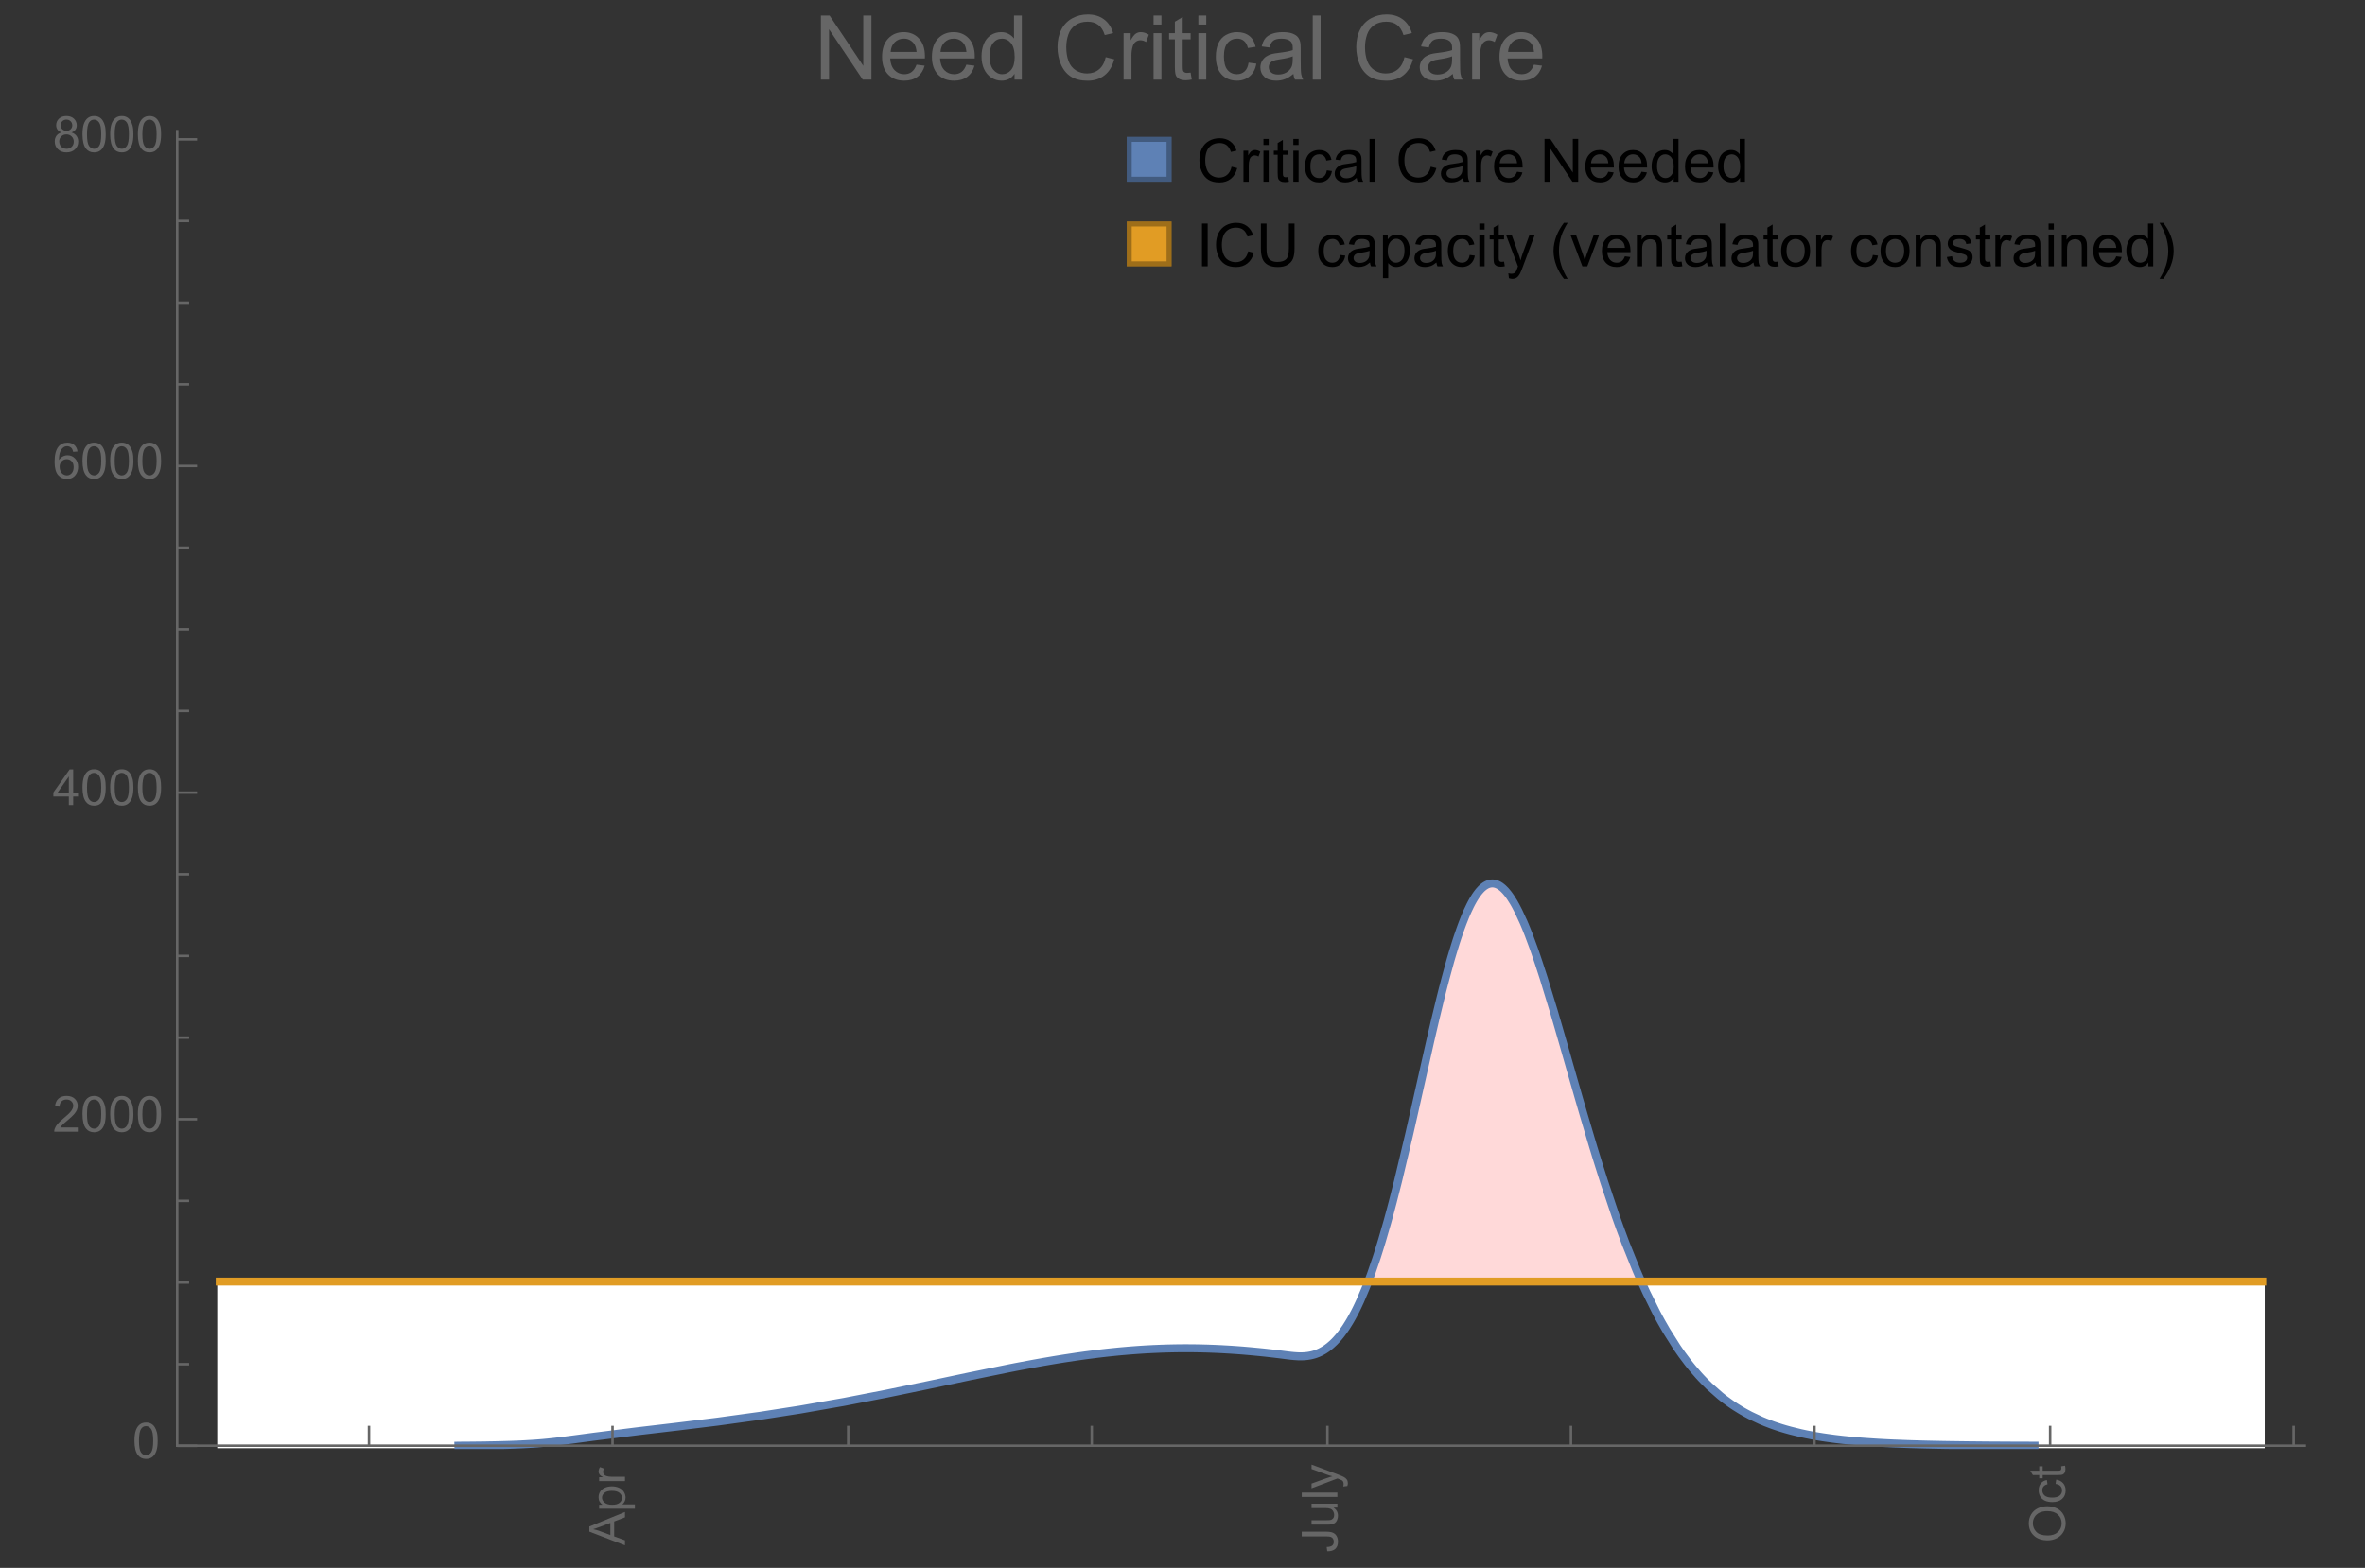 <?xml version="1.0" encoding="UTF-8"?>
<svg xmlns="http://www.w3.org/2000/svg" xmlns:xlink="http://www.w3.org/1999/xlink" width="475pt" height="315pt" viewBox="0 0 475 315" version="1.1">
<rect x="0" y="0" width="475" height="315" fill="#333333" stroke="none"/>
<defs>
<g>
<symbol overflow="visible" id="glyph0-0">
<path style="stroke:none;" d=""/>
</symbol>
<symbol overflow="visible" id="glyph0-1">
<path style="stroke:none;" d="M 0 0.016 L -7.156 -2.734 L -7.156 -3.754 L 0 -6.684 L 0 -5.605 L -2.168 -4.77 L -2.168 -1.777 L 0 -0.992 Z M -2.938 -2.051 L -2.938 -4.477 L -4.922 -3.73 C -5.523 -3.504 -6.02 -3.332 -6.406 -3.223 C -5.945 -3.133 -5.492 -3.004 -5.039 -2.836 Z M -2.938 -2.051 "/>
</symbol>
<symbol overflow="visible" id="glyph0-2">
<path style="stroke:none;" d="M 1.988 -0.66 L -5.188 -0.66 L -5.188 -1.461 L -4.512 -1.461 C -4.773 -1.648 -4.973 -1.863 -5.105 -2.102 C -5.238 -2.34 -5.305 -2.625 -5.305 -2.965 C -5.305 -3.406 -5.188 -3.797 -4.961 -4.137 C -4.734 -4.477 -4.41 -4.73 -3.996 -4.902 C -3.582 -5.074 -3.125 -5.16 -2.633 -5.16 C -2.102 -5.16 -1.625 -5.066 -1.199 -4.875 C -0.773 -4.684 -0.449 -4.41 -0.223 -4.047 C 0.004 -3.684 0.117 -3.301 0.117 -2.898 C 0.117 -2.605 0.055 -2.344 -0.066 -2.113 C -0.191 -1.879 -0.348 -1.688 -0.535 -1.539 L 1.988 -1.539 Z M -2.562 -1.457 C -1.895 -1.457 -1.402 -1.59 -1.082 -1.859 C -0.766 -2.129 -0.605 -2.457 -0.605 -2.844 C -0.605 -3.234 -0.77 -3.566 -1.102 -3.844 C -1.43 -4.125 -1.941 -4.262 -2.637 -4.262 C -3.297 -4.262 -3.793 -4.125 -4.121 -3.855 C -4.449 -3.582 -4.613 -3.258 -4.613 -2.883 C -4.613 -2.508 -4.438 -2.176 -4.09 -1.887 C -3.738 -1.598 -3.23 -1.457 -2.562 -1.457 Z M -2.562 -1.457 "/>
</symbol>
<symbol overflow="visible" id="glyph0-3">
<path style="stroke:none;" d="M 0 -0.648 L -5.188 -0.648 L -5.188 -1.441 L -4.398 -1.441 C -4.766 -1.641 -5.008 -1.828 -5.125 -2 C -5.242 -2.172 -5.305 -2.359 -5.305 -2.562 C -5.305 -2.859 -5.207 -3.16 -5.02 -3.469 L -4.203 -3.164 C -4.332 -2.949 -4.395 -2.734 -4.395 -2.52 C -4.395 -2.328 -4.336 -2.156 -4.223 -2.004 C -4.105 -1.852 -3.945 -1.738 -3.742 -1.676 C -3.43 -1.578 -3.086 -1.527 -2.715 -1.527 L 0 -1.527 Z M 0 -0.648 "/>
</symbol>
<symbol overflow="visible" id="glyph0-4">
<path style="stroke:none;" d="M -2.031 -0.289 L -2.148 -1.145 C -1.602 -1.164 -1.227 -1.27 -1.023 -1.449 C -0.824 -1.633 -0.723 -1.883 -0.723 -2.207 C -0.723 -2.445 -0.777 -2.648 -0.887 -2.82 C -0.996 -2.992 -1.145 -3.113 -1.332 -3.18 C -1.52 -3.242 -1.816 -3.277 -2.227 -3.277 L -7.156 -3.277 L -7.156 -4.223 L -2.281 -4.223 C -1.68 -4.223 -1.219 -4.152 -0.887 -4.008 C -0.559 -3.863 -0.309 -3.633 -0.137 -3.316 C 0.035 -3.004 0.121 -2.637 0.121 -2.211 C 0.121 -1.582 -0.059 -1.102 -0.418 -0.77 C -0.781 -0.438 -1.32 -0.273 -2.031 -0.289 Z M -2.031 -0.289 "/>
</symbol>
<symbol overflow="visible" id="glyph0-5">
<path style="stroke:none;" d="M 0 -4.059 L -0.762 -4.059 C -0.176 -3.656 0.117 -3.105 0.117 -2.414 C 0.117 -2.105 0.059 -1.82 -0.059 -1.555 C -0.176 -1.289 -0.324 -1.094 -0.5 -0.965 C -0.68 -0.836 -0.895 -0.746 -1.152 -0.695 C -1.324 -0.66 -1.598 -0.641 -1.973 -0.641 L -5.188 -0.641 L -5.188 -1.52 L -2.309 -1.52 C -1.852 -1.52 -1.543 -1.535 -1.383 -1.57 C -1.152 -1.625 -0.969 -1.746 -0.836 -1.922 C -0.703 -2.102 -0.641 -2.324 -0.641 -2.586 C -0.641 -2.852 -0.707 -3.098 -0.844 -3.328 C -0.977 -3.562 -1.16 -3.727 -1.395 -3.82 C -1.625 -3.918 -1.965 -3.965 -2.406 -3.965 L -5.188 -3.965 L -5.188 -4.844 L 0 -4.844 Z M 0 -4.059 "/>
</symbol>
<symbol overflow="visible" id="glyph0-6">
<path style="stroke:none;" d="M 0 -0.641 L -7.156 -0.641 L -7.156 -1.52 L 0 -1.52 Z M 0 -0.641 "/>
</symbol>
<symbol overflow="visible" id="glyph0-7">
<path style="stroke:none;" d="M 1.996 -0.621 L 1.172 -0.523 C 1.223 -0.715 1.25 -0.883 1.25 -1.023 C 1.25 -1.219 1.219 -1.375 1.152 -1.492 C 1.086 -1.609 0.996 -1.707 0.879 -1.781 C 0.789 -1.836 0.574 -1.926 0.227 -2.051 C 0.176 -2.066 0.105 -2.094 0.012 -2.129 L -5.188 -0.16 L -5.188 -1.109 L -2.184 -2.188 C -1.801 -2.328 -1.402 -2.453 -0.98 -2.562 C -1.383 -2.664 -1.777 -2.785 -2.164 -2.926 L -5.188 -4.031 L -5.188 -4.914 L 0.09 -2.938 C 0.66 -2.727 1.051 -2.562 1.266 -2.445 C 1.555 -2.289 1.766 -2.109 1.902 -1.91 C 2.039 -1.707 2.105 -1.465 2.105 -1.188 C 2.105 -1.016 2.07 -0.828 1.996 -0.621 Z M 1.996 -0.621 "/>
</symbol>
<symbol overflow="visible" id="glyph0-8">
<path style="stroke:none;" d="M -3.484 -0.484 C -4.672 -0.484 -5.605 -0.801 -6.277 -1.441 C -6.949 -2.078 -7.285 -2.902 -7.285 -3.91 C -7.285 -4.57 -7.129 -5.168 -6.812 -5.699 C -6.496 -6.23 -6.055 -6.633 -5.492 -6.91 C -4.926 -7.188 -4.285 -7.328 -3.57 -7.328 C -2.844 -7.328 -2.195 -7.184 -1.621 -6.891 C -1.047 -6.598 -0.613 -6.18 -0.32 -5.645 C -0.023 -5.109 0.121 -4.527 0.121 -3.906 C 0.121 -3.234 -0.039 -2.629 -0.367 -2.102 C -0.691 -1.57 -1.137 -1.168 -1.699 -0.895 C -2.262 -0.621 -2.859 -0.484 -3.484 -0.484 Z M -3.473 -1.461 C -2.609 -1.461 -1.93 -1.691 -1.434 -2.156 C -0.938 -2.621 -0.688 -3.203 -0.688 -3.902 C -0.688 -4.613 -0.938 -5.199 -1.441 -5.66 C -1.941 -6.121 -2.652 -6.352 -3.574 -6.352 C -4.156 -6.352 -4.664 -6.254 -5.102 -6.059 C -5.535 -5.859 -5.871 -5.57 -6.109 -5.191 C -6.352 -4.812 -6.469 -4.387 -6.469 -3.918 C -6.469 -3.246 -6.238 -2.668 -5.777 -2.184 C -5.316 -1.703 -4.551 -1.461 -3.473 -1.461 Z M -3.473 -1.461 "/>
</symbol>
<symbol overflow="visible" id="glyph0-9">
<path style="stroke:none;" d="M -1.898 -4.043 L -1.785 -4.906 C -1.191 -4.812 -0.727 -4.57 -0.387 -4.184 C -0.051 -3.793 0.117 -3.316 0.117 -2.75 C 0.117 -2.039 -0.113 -1.469 -0.578 -1.039 C -1.043 -0.605 -1.707 -0.391 -2.574 -0.391 C -3.133 -0.391 -3.625 -0.484 -4.043 -0.668 C -4.461 -0.855 -4.777 -1.137 -4.988 -1.516 C -5.199 -1.895 -5.305 -2.309 -5.305 -2.754 C -5.305 -3.316 -5.16 -3.777 -4.875 -4.137 C -4.59 -4.492 -4.188 -4.723 -3.66 -4.824 L -3.531 -3.969 C -3.879 -3.887 -4.141 -3.746 -4.316 -3.539 C -4.492 -3.332 -4.578 -3.082 -4.578 -2.789 C -4.578 -2.348 -4.422 -1.984 -4.105 -1.711 C -3.789 -1.434 -3.285 -1.293 -2.598 -1.293 C -1.902 -1.293 -1.395 -1.426 -1.078 -1.695 C -0.762 -1.961 -0.605 -2.309 -0.605 -2.738 C -0.605 -3.086 -0.711 -3.371 -0.922 -3.602 C -1.133 -3.836 -1.461 -3.98 -1.898 -4.043 Z M -1.898 -4.043 "/>
</symbol>
<symbol overflow="visible" id="glyph0-10">
<path style="stroke:none;" d="M -0.785 -2.578 L -0.008 -2.703 C 0.043 -2.457 0.07 -2.234 0.07 -2.039 C 0.07 -1.723 0.02 -1.477 -0.082 -1.297 C -0.184 -1.121 -0.316 -1 -0.48 -0.93 C -0.645 -0.855 -0.992 -0.82 -1.52 -0.82 L -4.5 -0.82 L -4.5 -0.176 L -5.188 -0.176 L -5.188 -0.82 L -6.469 -0.82 L -6.996 -1.695 L -5.188 -1.695 L -5.188 -2.578 L -4.5 -2.578 L -4.5 -1.695 L -1.469 -1.695 C -1.219 -1.695 -1.059 -1.711 -0.984 -1.742 C -0.914 -1.773 -0.859 -1.82 -0.816 -1.891 C -0.773 -1.961 -0.75 -2.062 -0.75 -2.191 C -0.75 -2.289 -0.762 -2.418 -0.785 -2.578 Z M -0.785 -2.578 "/>
</symbol>
<symbol overflow="visible" id="glyph1-0">
<path style="stroke:none;" d=""/>
</symbol>
<symbol overflow="visible" id="glyph1-1">
<path style="stroke:none;" d="M 0.414 -3.531 C 0.414 -4.375 0.504 -5.059 0.676 -5.574 C 0.852 -6.09 1.109 -6.488 1.453 -6.766 C 1.797 -7.047 2.227 -7.188 2.75 -7.188 C 3.133 -7.188 3.469 -7.109 3.758 -6.957 C 4.047 -6.801 4.289 -6.578 4.477 -6.285 C 4.664 -5.996 4.812 -5.641 4.922 -5.223 C 5.031 -4.805 5.082 -4.238 5.082 -3.531 C 5.082 -2.691 4.996 -2.012 4.824 -1.496 C 4.652 -0.98 4.395 -0.582 4.051 -0.301 C 3.707 -0.02 3.273 0.121 2.75 0.121 C 2.059 0.121 1.516 -0.125 1.125 -0.621 C 0.652 -1.215 0.414 -2.188 0.414 -3.531 Z M 1.32 -3.531 C 1.32 -2.355 1.457 -1.574 1.73 -1.184 C 2.008 -0.797 2.344 -0.602 2.75 -0.602 C 3.152 -0.602 3.492 -0.797 3.766 -1.188 C 4.043 -1.578 4.18 -2.359 4.18 -3.531 C 4.18 -4.711 4.043 -5.492 3.766 -5.879 C 3.492 -6.266 3.148 -6.461 2.738 -6.461 C 2.336 -6.461 2.012 -6.289 1.773 -5.945 C 1.469 -5.512 1.32 -4.707 1.32 -3.531 Z M 1.32 -3.531 "/>
</symbol>
<symbol overflow="visible" id="glyph1-2">
<path style="stroke:none;" d="M 5.035 -0.844 L 5.035 0 L 0.305 0 C 0.297 -0.211 0.332 -0.414 0.406 -0.609 C 0.527 -0.934 0.719 -1.25 0.984 -1.562 C 1.25 -1.875 1.633 -2.234 2.133 -2.648 C 2.91 -3.285 3.438 -3.789 3.711 -4.164 C 3.984 -4.535 4.121 -4.887 4.121 -5.219 C 4.121 -5.566 3.996 -5.863 3.746 -6.102 C 3.5 -6.34 3.172 -6.461 2.773 -6.461 C 2.352 -6.461 2.012 -6.332 1.758 -6.078 C 1.504 -5.824 1.375 -5.473 1.371 -5.023 L 0.469 -5.117 C 0.531 -5.789 0.762 -6.305 1.168 -6.656 C 1.57 -7.012 2.113 -7.188 2.793 -7.188 C 3.48 -7.188 4.023 -6.996 4.422 -6.617 C 4.824 -6.234 5.023 -5.762 5.023 -5.199 C 5.023 -4.914 4.965 -4.633 4.848 -4.355 C 4.73 -4.078 4.535 -3.789 4.266 -3.48 C 3.992 -3.176 3.543 -2.754 2.91 -2.223 C 2.383 -1.781 2.043 -1.48 1.895 -1.32 C 1.746 -1.164 1.621 -1.004 1.523 -0.844 Z M 5.035 -0.844 "/>
</symbol>
<symbol overflow="visible" id="glyph1-3">
<path style="stroke:none;" d="M 3.234 0 L 3.234 -1.715 L 0.125 -1.715 L 0.125 -2.52 L 3.395 -7.156 L 4.109 -7.156 L 4.109 -2.52 L 5.078 -2.52 L 5.078 -1.715 L 4.109 -1.715 L 4.109 0 Z M 3.234 -2.52 L 3.234 -5.746 L 0.992 -2.52 Z M 3.234 -2.52 "/>
</symbol>
<symbol overflow="visible" id="glyph1-4">
<path style="stroke:none;" d="M 4.977 -5.406 L 4.102 -5.336 C 4.023 -5.68 3.914 -5.934 3.77 -6.09 C 3.531 -6.34 3.238 -6.465 2.891 -6.465 C 2.609 -6.465 2.363 -6.387 2.152 -6.23 C 1.875 -6.027 1.66 -5.734 1.5 -5.348 C 1.34 -4.961 1.258 -4.406 1.25 -3.691 C 1.461 -4.016 1.719 -4.254 2.027 -4.41 C 2.332 -4.566 2.652 -4.645 2.988 -4.645 C 3.574 -4.645 4.074 -4.43 4.484 -3.996 C 4.898 -3.566 5.102 -3.008 5.102 -2.324 C 5.102 -1.875 5.004 -1.457 4.812 -1.07 C 4.617 -0.688 4.352 -0.391 4.016 -0.188 C 3.676 0.02 3.289 0.121 2.859 0.121 C 2.129 0.121 1.531 -0.148 1.07 -0.688 C 0.609 -1.227 0.375 -2.113 0.375 -3.352 C 0.375 -4.734 0.633 -5.738 1.141 -6.367 C 1.586 -6.914 2.188 -7.188 2.945 -7.188 C 3.508 -7.188 3.969 -7.031 4.328 -6.715 C 4.688 -6.398 4.902 -5.961 4.977 -5.406 Z M 1.387 -2.32 C 1.387 -2.016 1.449 -1.727 1.578 -1.449 C 1.707 -1.172 1.887 -0.961 2.117 -0.816 C 2.352 -0.672 2.594 -0.602 2.848 -0.602 C 3.219 -0.602 3.535 -0.75 3.805 -1.051 C 4.07 -1.352 4.203 -1.758 4.203 -2.27 C 4.203 -2.766 4.07 -3.156 3.809 -3.441 C 3.547 -3.727 3.211 -3.867 2.812 -3.867 C 2.414 -3.867 2.078 -3.727 1.801 -3.441 C 1.523 -3.156 1.387 -2.781 1.387 -2.32 Z M 1.387 -2.32 "/>
</symbol>
<symbol overflow="visible" id="glyph1-5">
<path style="stroke:none;" d="M 1.766 -3.883 C 1.402 -4.016 1.133 -4.207 0.957 -4.453 C 0.781 -4.699 0.695 -4.996 0.695 -5.344 C 0.695 -5.863 0.879 -6.301 1.254 -6.656 C 1.629 -7.012 2.129 -7.188 2.75 -7.188 C 3.375 -7.188 3.875 -7.008 4.258 -6.645 C 4.641 -6.281 4.828 -5.84 4.828 -5.316 C 4.828 -4.984 4.742 -4.695 4.566 -4.449 C 4.395 -4.203 4.129 -4.016 3.773 -3.883 C 4.215 -3.738 4.547 -3.508 4.777 -3.188 C 5.008 -2.867 5.121 -2.488 5.121 -2.047 C 5.121 -1.434 4.906 -0.918 4.473 -0.504 C 4.039 -0.086 3.469 0.121 2.766 0.121 C 2.059 0.121 1.488 -0.086 1.055 -0.504 C 0.621 -0.922 0.406 -1.445 0.406 -2.07 C 0.406 -2.535 0.523 -2.926 0.758 -3.238 C 0.996 -3.555 1.332 -3.77 1.766 -3.883 Z M 1.594 -5.371 C 1.594 -5.031 1.699 -4.758 1.918 -4.539 C 2.137 -4.324 2.422 -4.219 2.77 -4.219 C 3.109 -4.219 3.383 -4.324 3.602 -4.539 C 3.816 -4.75 3.926 -5.012 3.926 -5.32 C 3.926 -5.645 3.812 -5.914 3.59 -6.137 C 3.367 -6.355 3.09 -6.465 2.758 -6.465 C 2.422 -6.465 2.145 -6.359 1.922 -6.141 C 1.703 -5.926 1.594 -5.672 1.594 -5.371 Z M 1.309 -2.066 C 1.309 -1.816 1.367 -1.57 1.488 -1.336 C 1.605 -1.102 1.781 -0.922 2.016 -0.793 C 2.25 -0.664 2.504 -0.602 2.773 -0.602 C 3.195 -0.602 3.539 -0.734 3.812 -1.008 C 4.086 -1.277 4.223 -1.621 4.223 -2.035 C 4.223 -2.461 4.082 -2.809 3.801 -3.086 C 3.52 -3.363 3.168 -3.5 2.742 -3.5 C 2.328 -3.5 1.988 -3.363 1.715 -3.09 C 1.445 -2.816 1.309 -2.477 1.309 -2.066 Z M 1.309 -2.066 "/>
</symbol>
<symbol overflow="visible" id="glyph2-0">
<path style="stroke:none;" d=""/>
</symbol>
<symbol overflow="visible" id="glyph2-1">
<path style="stroke:none;" d="M 7.055 -3.012 L 8.191 -2.727 C 7.953 -1.793 7.523 -1.078 6.906 -0.59 C 6.285 -0.098 5.531 0.148 4.633 0.148 C 3.707 0.148 2.957 -0.043 2.375 -0.418 C 1.797 -0.797 1.355 -1.344 1.051 -2.055 C 0.75 -2.77 0.598 -3.539 0.598 -4.359 C 0.598 -5.254 0.77 -6.035 1.109 -6.699 C 1.453 -7.367 1.938 -7.871 2.57 -8.219 C 3.199 -8.562 3.895 -8.734 4.652 -8.734 C 5.512 -8.734 6.234 -8.516 6.82 -8.078 C 7.406 -7.641 7.812 -7.027 8.047 -6.234 L 6.926 -5.969 C 6.727 -6.594 6.438 -7.051 6.059 -7.336 C 5.68 -7.621 5.203 -7.766 4.629 -7.766 C 3.969 -7.766 3.418 -7.605 2.973 -7.289 C 2.531 -6.973 2.219 -6.547 2.039 -6.016 C 1.859 -5.48 1.77 -4.93 1.77 -4.367 C 1.77 -3.637 1.875 -2.996 2.09 -2.453 C 2.301 -1.906 2.633 -1.5 3.082 -1.23 C 3.531 -0.961 4.016 -0.828 4.539 -0.828 C 5.176 -0.828 5.719 -1.008 6.156 -1.375 C 6.598 -1.742 6.898 -2.289 7.055 -3.012 Z M 7.055 -3.012 "/>
</symbol>
<symbol overflow="visible" id="glyph2-2">
<path style="stroke:none;" d="M 0.781 0 L 0.781 -6.223 L 1.727 -6.223 L 1.727 -5.281 C 1.969 -5.723 2.195 -6.012 2.398 -6.152 C 2.605 -6.293 2.828 -6.363 3.078 -6.363 C 3.434 -6.363 3.793 -6.25 4.16 -6.023 L 3.797 -5.047 C 3.539 -5.199 3.281 -5.273 3.023 -5.273 C 2.793 -5.273 2.586 -5.203 2.402 -5.066 C 2.219 -4.926 2.086 -4.734 2.008 -4.488 C 1.891 -4.113 1.836 -3.703 1.836 -3.258 L 1.836 0 Z M 0.781 0 "/>
</symbol>
<symbol overflow="visible" id="glyph2-3">
<path style="stroke:none;" d="M 0.797 -7.375 L 0.797 -8.59 L 1.852 -8.59 L 1.852 -7.375 Z M 0.797 0 L 0.797 -6.223 L 1.852 -6.223 L 1.852 0 Z M 0.797 0 "/>
</symbol>
<symbol overflow="visible" id="glyph2-4">
<path style="stroke:none;" d="M 3.094 -0.945 L 3.246 -0.012 C 2.949 0.051 2.684 0.082 2.449 0.082 C 2.066 0.082 1.77 0.023 1.559 -0.102 C 1.348 -0.223 1.199 -0.379 1.113 -0.578 C 1.027 -0.773 0.984 -1.188 0.984 -1.82 L 0.984 -5.402 L 0.211 -5.402 L 0.211 -6.223 L 0.984 -6.223 L 0.984 -7.766 L 2.031 -8.398 L 2.031 -6.223 L 3.094 -6.223 L 3.094 -5.402 L 2.031 -5.402 L 2.031 -1.766 C 2.031 -1.465 2.051 -1.27 2.09 -1.184 C 2.125 -1.098 2.188 -1.031 2.27 -0.977 C 2.355 -0.926 2.477 -0.902 2.633 -0.902 C 2.75 -0.902 2.902 -0.914 3.094 -0.945 Z M 3.094 -0.945 "/>
</symbol>
<symbol overflow="visible" id="glyph2-5">
<path style="stroke:none;" d="M 4.852 -2.281 L 5.891 -2.145 C 5.777 -1.43 5.484 -0.871 5.02 -0.465 C 4.551 -0.062 3.977 0.141 3.297 0.141 C 2.445 0.141 1.762 -0.137 1.246 -0.695 C 0.727 -1.25 0.469 -2.047 0.469 -3.086 C 0.469 -3.758 0.578 -4.348 0.805 -4.852 C 1.027 -5.355 1.363 -5.734 1.82 -5.984 C 2.273 -6.238 2.77 -6.363 3.305 -6.363 C 3.98 -6.363 4.531 -6.191 4.961 -5.852 C 5.391 -5.508 5.668 -5.023 5.789 -4.395 L 4.766 -4.234 C 4.668 -4.652 4.492 -4.969 4.246 -5.18 C 3.996 -5.391 3.695 -5.496 3.344 -5.496 C 2.812 -5.496 2.383 -5.305 2.051 -4.926 C 1.719 -4.543 1.555 -3.941 1.555 -3.117 C 1.555 -2.281 1.711 -1.672 2.031 -1.297 C 2.352 -0.918 2.773 -0.727 3.289 -0.727 C 3.703 -0.727 4.047 -0.852 4.324 -1.109 C 4.602 -1.363 4.777 -1.75 4.852 -2.281 Z M 4.852 -2.281 "/>
</symbol>
<symbol overflow="visible" id="glyph2-6">
<path style="stroke:none;" d="M 4.852 -0.766 C 4.461 -0.434 4.086 -0.203 3.723 -0.062 C 3.363 0.074 2.977 0.141 2.562 0.141 C 1.879 0.141 1.352 -0.027 0.984 -0.359 C 0.617 -0.695 0.434 -1.121 0.434 -1.641 C 0.434 -1.945 0.504 -2.223 0.641 -2.477 C 0.781 -2.727 0.961 -2.93 1.188 -3.082 C 1.41 -3.234 1.664 -3.352 1.945 -3.43 C 2.152 -3.484 2.465 -3.535 2.883 -3.586 C 3.734 -3.688 4.359 -3.809 4.766 -3.949 C 4.77 -4.094 4.77 -4.188 4.77 -4.227 C 4.77 -4.656 4.672 -4.957 4.469 -5.133 C 4.199 -5.371 3.801 -5.492 3.27 -5.492 C 2.773 -5.492 2.406 -5.402 2.172 -5.23 C 1.934 -5.055 1.758 -4.75 1.648 -4.305 L 0.617 -4.445 C 0.711 -4.887 0.863 -5.246 1.078 -5.516 C 1.293 -5.789 1.602 -5.996 2.008 -6.145 C 2.414 -6.289 2.887 -6.363 3.422 -6.363 C 3.953 -6.363 4.383 -6.301 4.719 -6.176 C 5.051 -6.051 5.293 -5.895 5.449 -5.703 C 5.605 -5.516 5.715 -5.273 5.777 -4.984 C 5.812 -4.805 5.828 -4.484 5.828 -4.016 L 5.828 -2.609 C 5.828 -1.629 5.852 -1.008 5.898 -0.746 C 5.941 -0.488 6.031 -0.238 6.164 0 L 5.062 0 C 4.953 -0.219 4.883 -0.477 4.852 -0.766 Z M 4.766 -3.125 C 4.383 -2.969 3.805 -2.836 3.039 -2.727 C 2.605 -2.664 2.301 -2.594 2.121 -2.516 C 1.941 -2.438 1.805 -2.32 1.703 -2.172 C 1.605 -2.02 1.559 -1.852 1.559 -1.672 C 1.559 -1.391 1.664 -1.156 1.879 -0.969 C 2.09 -0.781 2.402 -0.688 2.812 -0.688 C 3.219 -0.688 3.578 -0.773 3.898 -0.953 C 4.215 -1.129 4.445 -1.375 4.594 -1.68 C 4.707 -1.918 4.766 -2.273 4.766 -2.734 Z M 4.766 -3.125 "/>
</symbol>
<symbol overflow="visible" id="glyph2-7">
<path style="stroke:none;" d="M 0.766 0 L 0.766 -8.59 L 1.82 -8.59 L 1.82 0 Z M 0.766 0 "/>
</symbol>
<symbol overflow="visible" id="glyph2-8">
<path style="stroke:none;" d="M 5.051 -2.004 L 6.141 -1.867 C 5.969 -1.23 5.648 -0.738 5.188 -0.387 C 4.723 -0.035 4.125 0.141 3.406 0.141 C 2.496 0.141 1.773 -0.141 1.238 -0.699 C 0.707 -1.262 0.438 -2.047 0.438 -3.059 C 0.438 -4.105 0.711 -4.918 1.25 -5.496 C 1.789 -6.074 2.484 -6.363 3.344 -6.363 C 4.176 -6.363 4.859 -6.078 5.383 -5.516 C 5.91 -4.949 6.176 -4.148 6.176 -3.125 C 6.176 -3.062 6.172 -2.969 6.172 -2.844 L 1.531 -2.844 C 1.57 -2.16 1.762 -1.633 2.109 -1.273 C 2.457 -0.91 2.891 -0.727 3.41 -0.727 C 3.797 -0.727 4.125 -0.828 4.398 -1.031 C 4.672 -1.234 4.891 -1.559 5.051 -2.004 Z M 1.586 -3.711 L 5.062 -3.711 C 5.016 -4.234 4.883 -4.625 4.664 -4.887 C 4.328 -5.293 3.891 -5.496 3.359 -5.496 C 2.875 -5.496 2.465 -5.336 2.137 -5.008 C 1.805 -4.684 1.625 -4.25 1.586 -3.711 Z M 1.586 -3.711 "/>
</symbol>
<symbol overflow="visible" id="glyph2-9">
<path style="stroke:none;" d="M 0.914 0 L 0.914 -8.59 L 2.078 -8.59 L 6.594 -1.844 L 6.594 -8.59 L 7.68 -8.59 L 7.68 0 L 6.516 0 L 2.004 -6.75 L 2.004 0 Z M 0.914 0 "/>
</symbol>
<symbol overflow="visible" id="glyph2-10">
<path style="stroke:none;" d="M 4.828 0 L 4.828 -0.785 C 4.434 -0.168 3.852 0.141 3.086 0.141 C 2.59 0.141 2.137 0.004 1.719 -0.27 C 1.305 -0.543 0.98 -0.926 0.754 -1.414 C 0.523 -1.906 0.41 -2.469 0.41 -3.105 C 0.41 -3.727 0.516 -4.289 0.719 -4.797 C 0.926 -5.301 1.238 -5.688 1.652 -5.961 C 2.066 -6.23 2.531 -6.363 3.039 -6.363 C 3.414 -6.363 3.75 -6.285 4.043 -6.125 C 4.336 -5.969 4.574 -5.762 4.758 -5.508 L 4.758 -8.59 L 5.805 -8.59 L 5.805 0 Z M 1.492 -3.105 C 1.492 -2.309 1.664 -1.711 2 -1.32 C 2.336 -0.926 2.73 -0.727 3.188 -0.727 C 3.648 -0.727 4.039 -0.914 4.363 -1.293 C 4.684 -1.668 4.844 -2.242 4.844 -3.016 C 4.844 -3.867 4.68 -4.492 4.352 -4.891 C 4.023 -5.289 3.621 -5.492 3.141 -5.492 C 2.672 -5.492 2.281 -5.297 1.965 -4.914 C 1.652 -4.531 1.492 -3.93 1.492 -3.105 Z M 1.492 -3.105 "/>
</symbol>
<symbol overflow="visible" id="glyph2-11">
<path style="stroke:none;" d="M 1.117 0 L 1.117 -8.59 L 2.258 -8.59 L 2.258 0 Z M 1.117 0 "/>
</symbol>
<symbol overflow="visible" id="glyph2-12">
<path style="stroke:none;" d="M 6.562 -8.59 L 7.699 -8.59 L 7.699 -3.625 C 7.699 -2.762 7.602 -2.078 7.406 -1.57 C 7.211 -1.062 6.859 -0.648 6.348 -0.332 C 5.84 -0.012 5.172 0.148 4.344 0.148 C 3.539 0.148 2.879 0.008 2.367 -0.27 C 1.855 -0.547 1.492 -0.949 1.273 -1.473 C 1.055 -2 0.945 -2.719 0.945 -3.625 L 0.945 -8.59 L 2.078 -8.59 L 2.078 -3.633 C 2.078 -2.887 2.148 -2.336 2.289 -1.984 C 2.426 -1.629 2.664 -1.359 3.004 -1.164 C 3.34 -0.973 3.754 -0.879 4.242 -0.879 C 5.078 -0.879 5.672 -1.07 6.031 -1.445 C 6.387 -1.824 6.562 -2.555 6.562 -3.633 Z M 6.562 -8.59 "/>
</symbol>
<symbol overflow="visible" id="glyph2-13">
<path style="stroke:none;" d="M 0.789 2.383 L 0.789 -6.223 L 1.75 -6.223 L 1.75 -5.414 C 1.977 -5.73 2.234 -5.969 2.52 -6.125 C 2.805 -6.285 3.148 -6.363 3.555 -6.363 C 4.086 -6.363 4.555 -6.227 4.961 -5.953 C 5.367 -5.68 5.676 -5.293 5.883 -4.797 C 6.09 -4.297 6.195 -3.75 6.195 -3.156 C 6.195 -2.52 6.078 -1.949 5.852 -1.438 C 5.621 -0.93 5.289 -0.539 4.855 -0.266 C 4.418 0.004 3.961 0.141 3.48 0.141 C 3.129 0.141 2.812 0.066 2.535 -0.082 C 2.254 -0.23 2.023 -0.418 1.844 -0.645 L 1.844 2.383 Z M 1.746 -3.078 C 1.746 -2.277 1.906 -1.684 2.234 -1.301 C 2.559 -0.918 2.949 -0.727 3.41 -0.727 C 3.879 -0.727 4.281 -0.926 4.613 -1.32 C 4.949 -1.719 5.117 -2.332 5.117 -3.164 C 5.117 -3.957 4.953 -4.551 4.625 -4.945 C 4.301 -5.34 3.91 -5.539 3.457 -5.539 C 3.008 -5.539 2.609 -5.328 2.266 -4.906 C 1.918 -4.488 1.746 -3.875 1.746 -3.078 Z M 1.746 -3.078 "/>
</symbol>
<symbol overflow="visible" id="glyph2-14">
<path style="stroke:none;" d="M 0.742 2.398 L 0.625 1.406 C 0.855 1.469 1.059 1.5 1.23 1.5 C 1.465 1.5 1.652 1.461 1.793 1.383 C 1.934 1.305 2.047 1.195 2.141 1.055 C 2.207 0.949 2.312 0.688 2.461 0.27 C 2.48 0.211 2.512 0.125 2.555 0.012 L 0.195 -6.223 L 1.328 -6.223 L 2.625 -2.617 C 2.793 -2.16 2.945 -1.68 3.078 -1.18 C 3.199 -1.664 3.344 -2.133 3.508 -2.594 L 4.84 -6.223 L 5.895 -6.223 L 3.527 0.105 C 3.273 0.789 3.078 1.258 2.938 1.516 C 2.75 1.863 2.531 2.121 2.289 2.281 C 2.047 2.445 1.758 2.523 1.422 2.523 C 1.219 2.523 0.992 2.484 0.742 2.398 Z M 0.742 2.398 "/>
</symbol>
<symbol overflow="visible" id="glyph2-15">
<path style="stroke:none;" d="M 2.52 0 L 0.152 -6.223 L 1.266 -6.223 L 2.602 -2.496 C 2.746 -2.094 2.879 -1.676 3 -1.242 C 3.094 -1.57 3.227 -1.965 3.391 -2.426 L 4.773 -6.223 L 5.859 -6.223 L 3.504 0 Z M 2.52 0 "/>
</symbol>
<symbol overflow="visible" id="glyph2-16">
<path style="stroke:none;" d="M 0.789 0 L 0.789 -6.223 L 1.742 -6.223 L 1.742 -5.336 C 2.199 -6.02 2.859 -6.363 3.719 -6.363 C 4.094 -6.363 4.441 -6.297 4.754 -6.16 C 5.07 -6.027 5.305 -5.852 5.461 -5.633 C 5.617 -5.414 5.727 -5.152 5.789 -4.852 C 5.828 -4.656 5.848 -4.312 5.848 -3.828 L 5.848 0 L 4.793 0 L 4.793 -3.785 C 4.793 -4.215 4.75 -4.535 4.672 -4.75 C 4.59 -4.961 4.441 -5.133 4.234 -5.258 C 4.023 -5.387 3.781 -5.449 3.5 -5.449 C 3.051 -5.449 2.66 -5.305 2.336 -5.023 C 2.008 -4.738 1.844 -4.195 1.844 -3.398 L 1.844 0 Z M 0.789 0 "/>
</symbol>
<symbol overflow="visible" id="glyph2-17">
<path style="stroke:none;" d="M 0.398 -3.109 C 0.398 -4.262 0.719 -5.117 1.359 -5.672 C 1.895 -6.133 2.547 -6.363 3.316 -6.363 C 4.172 -6.363 4.871 -6.082 5.414 -5.523 C 5.957 -4.961 6.227 -4.188 6.227 -3.199 C 6.227 -2.398 6.109 -1.77 5.867 -1.309 C 5.629 -0.852 5.277 -0.492 4.82 -0.242 C 4.359 0.012 3.859 0.141 3.316 0.141 C 2.445 0.141 1.742 -0.141 1.203 -0.695 C 0.668 -1.254 0.398 -2.062 0.398 -3.109 Z M 1.484 -3.109 C 1.484 -2.312 1.656 -1.719 2.004 -1.32 C 2.352 -0.926 2.789 -0.727 3.316 -0.727 C 3.84 -0.727 4.273 -0.926 4.625 -1.324 C 4.973 -1.723 5.145 -2.328 5.145 -3.148 C 5.145 -3.918 4.969 -4.5 4.621 -4.895 C 4.27 -5.293 3.836 -5.492 3.316 -5.492 C 2.789 -5.492 2.352 -5.293 2.004 -4.898 C 1.656 -4.504 1.484 -3.906 1.484 -3.109 Z M 1.484 -3.109 "/>
</symbol>
<symbol overflow="visible" id="glyph2-18">
<path style="stroke:none;" d="M 0.367 -1.859 L 1.414 -2.023 C 1.473 -1.605 1.633 -1.281 1.902 -1.062 C 2.168 -0.84 2.543 -0.727 3.023 -0.727 C 3.508 -0.727 3.867 -0.824 4.102 -1.023 C 4.336 -1.219 4.453 -1.453 4.453 -1.719 C 4.453 -1.957 4.352 -2.141 4.141 -2.281 C 3.996 -2.375 3.641 -2.492 3.062 -2.637 C 2.289 -2.832 1.754 -3 1.457 -3.145 C 1.156 -3.285 0.93 -3.484 0.777 -3.734 C 0.621 -3.988 0.547 -4.266 0.547 -4.57 C 0.547 -4.848 0.609 -5.105 0.734 -5.34 C 0.863 -5.578 1.035 -5.773 1.254 -5.93 C 1.418 -6.051 1.641 -6.152 1.926 -6.238 C 2.207 -6.32 2.512 -6.363 2.836 -6.363 C 3.324 -6.363 3.754 -6.293 4.121 -6.152 C 4.492 -6.012 4.766 -5.82 4.938 -5.582 C 5.113 -5.34 5.234 -5.02 5.305 -4.617 L 4.273 -4.477 C 4.227 -4.797 4.09 -5.047 3.863 -5.227 C 3.641 -5.406 3.32 -5.496 2.914 -5.496 C 2.43 -5.496 2.082 -5.414 1.875 -5.258 C 1.668 -5.098 1.562 -4.906 1.562 -4.695 C 1.562 -4.559 1.609 -4.434 1.695 -4.324 C 1.781 -4.211 1.914 -4.117 2.098 -4.043 C 2.203 -4.004 2.516 -3.914 3.031 -3.773 C 3.777 -3.574 4.297 -3.41 4.59 -3.285 C 4.887 -3.156 5.117 -2.973 5.285 -2.73 C 5.453 -2.488 5.539 -2.188 5.539 -1.828 C 5.539 -1.477 5.434 -1.145 5.23 -0.836 C 5.023 -0.523 4.727 -0.285 4.344 -0.113 C 3.957 0.055 3.516 0.141 3.031 0.141 C 2.223 0.141 1.605 -0.027 1.18 -0.363 C 0.758 -0.699 0.484 -1.195 0.367 -1.859 Z M 0.367 -1.859 "/>
</symbol>
<symbol overflow="visible" id="glyph3-0">
<path style="stroke:none;" d=""/>
</symbol>
<symbol overflow="visible" id="glyph3-1">
<path style="stroke:none;" d="M 3.562 2.52 L 2.805 2.52 C 2.492 2.121 2.211 1.699 1.953 1.258 C 1.699 0.812 1.477 0.352 1.297 -0.125 C 1.113 -0.602 0.969 -1.086 0.871 -1.586 C 0.77 -2.086 0.719 -2.594 0.719 -3.105 C 0.719 -3.625 0.773 -4.133 0.875 -4.633 C 0.977 -5.129 1.117 -5.617 1.301 -6.086 C 1.484 -6.559 1.703 -7.02 1.961 -7.461 C 2.215 -7.906 2.5 -8.328 2.805 -8.734 L 3.562 -8.734 C 3.285 -8.281 3.039 -7.836 2.82 -7.398 C 2.602 -6.957 2.414 -6.512 2.266 -6.055 C 2.117 -5.602 2.008 -5.133 1.93 -4.648 C 1.852 -4.168 1.812 -3.656 1.812 -3.117 C 1.812 -2.617 1.852 -2.121 1.938 -1.629 C 2.02 -1.137 2.141 -0.652 2.289 -0.18 C 2.441 0.297 2.625 0.758 2.844 1.211 C 3.059 1.66 3.297 2.098 3.562 2.52 Z M 3.562 2.52 "/>
</symbol>
<symbol overflow="visible" id="glyph3-2">
<path style="stroke:none;" d="M 3.273 -3.105 C 3.273 -2.59 3.227 -2.082 3.125 -1.586 C 3.023 -1.086 2.879 -0.602 2.695 -0.129 C 2.512 0.344 2.293 0.801 2.035 1.246 C 1.781 1.688 1.5 2.113 1.188 2.52 L 0.434 2.52 C 0.707 2.074 0.953 1.633 1.172 1.188 C 1.391 0.746 1.574 0.297 1.723 -0.156 C 1.871 -0.613 1.984 -1.086 2.066 -1.57 C 2.145 -2.055 2.188 -2.562 2.188 -3.094 C 2.188 -3.594 2.145 -4.09 2.059 -4.582 C 1.977 -5.074 1.859 -5.559 1.703 -6.031 C 1.551 -6.508 1.367 -6.969 1.152 -7.422 C 0.934 -7.875 0.695 -8.312 0.434 -8.734 L 1.188 -8.734 C 1.5 -8.336 1.789 -7.918 2.047 -7.473 C 2.305 -7.031 2.523 -6.57 2.703 -6.09 C 2.887 -5.613 3.027 -5.121 3.125 -4.621 C 3.227 -4.117 3.273 -3.613 3.273 -3.105 Z M 3.273 -3.105 "/>
</symbol>
<symbol overflow="visible" id="glyph4-0">
<path style="stroke:none;" d=""/>
</symbol>
<symbol overflow="visible" id="glyph4-1">
<path style="stroke:none;" d="M 1.371 0 L 1.371 -12.883 L 3.121 -12.883 L 9.887 -2.77 L 9.887 -12.883 L 11.523 -12.883 L 11.523 0 L 9.773 0 L 3.008 -10.125 L 3.008 0 Z M 1.371 0 "/>
</symbol>
<symbol overflow="visible" id="glyph4-2">
<path style="stroke:none;" d="M 7.578 -3.008 L 9.211 -2.805 C 8.953 -1.848 8.477 -1.109 7.777 -0.578 C 7.082 -0.051 6.191 0.211 5.105 0.211 C 3.742 0.211 2.66 -0.211 1.859 -1.051 C 1.059 -1.891 0.66 -3.07 0.66 -4.586 C 0.66 -6.156 1.062 -7.375 1.871 -8.242 C 2.68 -9.109 3.73 -9.547 5.02 -9.547 C 6.266 -9.547 7.285 -9.121 8.078 -8.27 C 8.867 -7.422 9.266 -6.227 9.266 -4.684 C 9.266 -4.59 9.262 -4.449 9.254 -4.262 L 2.293 -4.262 C 2.352 -3.238 2.641 -2.453 3.164 -1.906 C 3.688 -1.363 4.336 -1.09 5.117 -1.09 C 5.695 -1.09 6.191 -1.242 6.602 -1.547 C 7.012 -1.852 7.336 -2.336 7.578 -3.008 Z M 2.383 -5.562 L 7.594 -5.562 C 7.523 -6.348 7.324 -6.938 6.996 -7.328 C 6.492 -7.938 5.84 -8.242 5.035 -8.242 C 4.309 -8.242 3.699 -8 3.203 -7.516 C 2.707 -7.027 2.434 -6.379 2.383 -5.562 Z M 2.383 -5.562 "/>
</symbol>
<symbol overflow="visible" id="glyph4-3">
<path style="stroke:none;" d="M 7.242 0 L 7.242 -1.18 C 6.648 -0.254 5.781 0.211 4.633 0.211 C 3.887 0.211 3.203 0.008 2.578 -0.406 C 1.953 -0.816 1.473 -1.387 1.129 -2.121 C 0.785 -2.859 0.617 -3.703 0.617 -4.656 C 0.617 -5.59 0.77 -6.434 1.082 -7.195 C 1.391 -7.953 1.859 -8.535 2.477 -8.938 C 3.098 -9.344 3.793 -9.547 4.562 -9.547 C 5.125 -9.547 5.625 -9.426 6.062 -9.188 C 6.504 -8.953 6.859 -8.641 7.137 -8.262 L 7.137 -12.883 L 8.711 -12.883 L 8.711 0 Z M 2.242 -4.656 C 2.242 -3.461 2.492 -2.57 2.996 -1.977 C 3.5 -1.387 4.094 -1.09 4.781 -1.09 C 5.473 -1.09 6.059 -1.371 6.543 -1.938 C 7.027 -2.504 7.27 -3.367 7.27 -4.527 C 7.27 -5.805 7.023 -6.742 6.531 -7.34 C 6.039 -7.938 5.43 -8.234 4.711 -8.234 C 4.008 -8.234 3.422 -7.949 2.949 -7.375 C 2.477 -6.801 2.242 -5.895 2.242 -4.656 Z M 2.242 -4.656 "/>
</symbol>
<symbol overflow="visible" id="glyph4-4">
<path style="stroke:none;" d="M 10.582 -4.516 L 12.289 -4.086 C 11.93 -2.688 11.285 -1.617 10.359 -0.883 C 9.43 -0.148 8.293 0.219 6.953 0.219 C 5.562 0.219 4.434 -0.062 3.562 -0.629 C 2.695 -1.195 2.031 -2.012 1.578 -3.086 C 1.125 -4.156 0.898 -5.309 0.898 -6.539 C 0.898 -7.883 1.152 -9.051 1.664 -10.051 C 2.18 -11.051 2.906 -11.809 3.855 -12.328 C 4.801 -12.844 5.844 -13.105 6.977 -13.105 C 8.266 -13.105 9.352 -12.777 10.23 -12.121 C 11.109 -11.465 11.723 -10.539 12.066 -9.352 L 10.391 -8.957 C 10.09 -9.895 9.656 -10.578 9.086 -11.004 C 8.52 -11.43 7.805 -11.645 6.945 -11.645 C 5.953 -11.645 5.125 -11.406 4.461 -10.934 C 3.797 -10.461 3.328 -9.82 3.059 -9.023 C 2.789 -8.223 2.656 -7.398 2.656 -6.547 C 2.656 -5.453 2.812 -4.496 3.133 -3.68 C 3.453 -2.859 3.949 -2.25 4.625 -1.844 C 5.297 -1.441 6.027 -1.238 6.812 -1.238 C 7.766 -1.238 8.574 -1.516 9.238 -2.066 C 9.898 -2.617 10.348 -3.434 10.582 -4.516 Z M 10.582 -4.516 "/>
</symbol>
<symbol overflow="visible" id="glyph4-5">
<path style="stroke:none;" d="M 1.168 0 L 1.168 -9.336 L 2.594 -9.336 L 2.594 -7.918 C 2.957 -8.582 3.293 -9.016 3.598 -9.227 C 3.906 -9.438 4.246 -9.547 4.613 -9.547 C 5.148 -9.547 5.688 -9.375 6.242 -9.035 L 5.695 -7.566 C 5.309 -7.797 4.922 -7.91 4.535 -7.91 C 4.188 -7.91 3.879 -7.805 3.602 -7.598 C 3.328 -7.391 3.133 -7.102 3.016 -6.734 C 2.84 -6.172 2.75 -5.555 2.75 -4.887 L 2.75 0 Z M 1.168 0 "/>
</symbol>
<symbol overflow="visible" id="glyph4-6">
<path style="stroke:none;" d="M 1.195 -11.066 L 1.195 -12.883 L 2.777 -12.883 L 2.777 -11.066 Z M 1.195 0 L 1.195 -9.336 L 2.777 -9.336 L 2.777 0 Z M 1.195 0 "/>
</symbol>
<symbol overflow="visible" id="glyph4-7">
<path style="stroke:none;" d="M 4.641 -1.414 L 4.867 -0.016 C 4.422 0.078 4.023 0.125 3.672 0.125 C 3.098 0.125 2.656 0.031 2.336 -0.148 C 2.02 -0.332 1.797 -0.57 1.672 -0.867 C 1.543 -1.164 1.477 -1.785 1.477 -2.734 L 1.477 -8.102 L 0.316 -8.102 L 0.316 -9.336 L 1.477 -9.336 L 1.477 -11.645 L 3.051 -12.594 L 3.051 -9.336 L 4.641 -9.336 L 4.641 -8.102 L 3.051 -8.102 L 3.051 -2.645 C 3.051 -2.195 3.078 -1.906 3.133 -1.773 C 3.188 -1.645 3.281 -1.543 3.406 -1.469 C 3.531 -1.391 3.711 -1.352 3.945 -1.352 C 4.121 -1.352 4.352 -1.375 4.641 -1.414 Z M 4.641 -1.414 "/>
</symbol>
<symbol overflow="visible" id="glyph4-8">
<path style="stroke:none;" d="M 7.277 -3.418 L 8.832 -3.219 C 8.664 -2.145 8.227 -1.305 7.527 -0.699 C 6.828 -0.094 5.969 0.211 4.949 0.211 C 3.672 0.211 2.645 -0.207 1.867 -1.043 C 1.09 -1.875 0.703 -3.074 0.703 -4.633 C 0.703 -5.641 0.871 -6.523 1.203 -7.277 C 1.539 -8.031 2.047 -8.602 2.73 -8.977 C 3.414 -9.355 4.156 -9.547 4.957 -9.547 C 5.969 -9.547 6.801 -9.289 7.445 -8.777 C 8.09 -8.266 8.5 -7.535 8.684 -6.594 L 7.145 -6.355 C 7 -6.98 6.738 -7.453 6.367 -7.77 C 5.996 -8.086 5.547 -8.242 5.02 -8.242 C 4.223 -8.242 3.574 -7.957 3.078 -7.387 C 2.578 -6.816 2.328 -5.914 2.328 -4.676 C 2.328 -3.422 2.57 -2.512 3.051 -1.941 C 3.531 -1.375 4.156 -1.09 4.93 -1.09 C 5.551 -1.09 6.07 -1.281 6.484 -1.66 C 6.902 -2.043 7.164 -2.629 7.277 -3.418 Z M 7.277 -3.418 "/>
</symbol>
<symbol overflow="visible" id="glyph4-9">
<path style="stroke:none;" d="M 7.277 -1.152 C 6.691 -0.652 6.129 -0.301 5.586 -0.098 C 5.043 0.109 4.461 0.211 3.84 0.211 C 2.816 0.211 2.027 -0.039 1.477 -0.539 C 0.926 -1.039 0.648 -1.68 0.648 -2.461 C 0.648 -2.918 0.754 -3.336 0.961 -3.715 C 1.172 -4.094 1.441 -4.395 1.781 -4.625 C 2.117 -4.852 2.496 -5.023 2.918 -5.141 C 3.227 -5.223 3.695 -5.305 4.324 -5.379 C 5.602 -5.531 6.543 -5.711 7.145 -5.922 C 7.152 -6.141 7.156 -6.277 7.156 -6.336 C 7.156 -6.98 7.004 -7.438 6.707 -7.699 C 6.301 -8.055 5.703 -8.234 4.906 -8.234 C 4.16 -8.234 3.609 -8.105 3.258 -7.844 C 2.902 -7.582 2.641 -7.121 2.469 -6.461 L 0.922 -6.672 C 1.062 -7.332 1.297 -7.867 1.617 -8.273 C 1.938 -8.68 2.406 -8.996 3.016 -9.215 C 3.625 -9.434 4.328 -9.547 5.133 -9.547 C 5.93 -9.547 6.578 -9.453 7.074 -9.266 C 7.574 -9.078 7.938 -8.84 8.172 -8.555 C 8.406 -8.273 8.57 -7.914 8.664 -7.48 C 8.719 -7.211 8.746 -6.723 8.746 -6.02 L 8.746 -3.91 C 8.746 -2.441 8.777 -1.512 8.848 -1.121 C 8.914 -0.73 9.047 -0.359 9.246 0 L 7.594 0 C 7.43 -0.328 7.324 -0.711 7.277 -1.152 Z M 7.145 -4.684 C 6.57 -4.449 5.711 -4.25 4.562 -4.086 C 3.91 -3.992 3.453 -3.887 3.18 -3.77 C 2.91 -3.652 2.703 -3.48 2.559 -3.258 C 2.41 -3.031 2.336 -2.781 2.336 -2.504 C 2.336 -2.082 2.496 -1.73 2.816 -1.449 C 3.137 -1.168 3.602 -1.027 4.219 -1.027 C 4.828 -1.027 5.371 -1.16 5.844 -1.43 C 6.32 -1.695 6.668 -2.059 6.891 -2.523 C 7.062 -2.879 7.145 -3.406 7.145 -4.105 Z M 7.145 -4.684 "/>
</symbol>
<symbol overflow="visible" id="glyph4-10">
<path style="stroke:none;" d="M 1.152 0 L 1.152 -12.883 L 2.734 -12.883 L 2.734 0 Z M 1.152 0 "/>
</symbol>
</g>
<clipPath id="clip1">
  <path d="M 325 252 L 459 252 L 459 291.121 L 325 291.121 Z M 325 252 "/>
</clipPath>
<clipPath id="clip2">
  <path d="M 39 252 L 280 252 L 280 291.121 L 39 291.121 Z M 39 252 "/>
</clipPath>
<clipPath id="clip3">
  <path d="M 84 170 L 416 170 L 416 291.121 L 84 291.121 Z M 84 170 "/>
</clipPath>
<clipPath id="clip4">
  <path d="M 226.078 28 L 235 28 L 235 36 L 226.078 36 Z M 226.078 28 "/>
</clipPath>
<clipPath id="clip5">
  <path d="M 226.078 27.359 L 236 27.359 L 236 37 L 226.078 37 Z M 226.078 27.359 "/>
</clipPath>
<clipPath id="clip6">
  <path d="M 226.078 45 L 235 45 L 235 53 L 226.078 53 Z M 226.078 45 "/>
</clipPath>
<clipPath id="clip7">
  <path d="M 226.078 44.398 L 236 44.398 L 236 54 L 226.078 54 Z M 226.078 44.398 "/>
</clipPath>
</defs>
<g id="surface4776">
<path style="fill-rule:nonzero;fill:rgb(99.998%,84.999%,84.999%);fill-opacity:1;stroke-width:1;stroke-linecap:square;stroke-linejoin:miter;stroke:rgb(99.998%,84.999%,84.999%);stroke-opacity:1;stroke-miterlimit:3.239;" d="M 274.801 257.473 L 329.664 257.473 L 329.18 256.375 L 328.93 255.793 L 328.801 255.496 L 328.676 255.199 L 326.516 249.824 L 325.438 246.93 L 324.898 245.434 L 324.629 244.672 L 324.492 244.289 L 324.359 243.902 L 322.199 237.465 L 321.121 234.07 L 320.578 232.332 L 320.309 231.453 L 320.176 231.012 L 320.039 230.57 L 318.051 223.887 L 317.055 220.457 L 316.559 218.73 L 316.059 216.996 L 314.07 210.039 L 313.074 206.59 L 312.578 204.883 L 312.328 204.035 L 312.207 203.613 L 312.082 203.191 L 310.051 196.535 L 309.035 193.41 L 308.527 191.914 L 308.273 191.184 L 308.023 190.465 L 307.008 187.734 L 306.5 186.461 L 306.246 185.848 L 306.117 185.547 L 305.992 185.254 L 304.977 183.059 L 304.469 182.078 L 304.215 181.617 L 304.09 181.398 L 303.961 181.18 L 303.418 180.32 L 303.148 179.93 L 303.012 179.742 L 302.875 179.562 L 302.602 179.227 L 302.469 179.07 L 302.332 178.918 L 302.059 178.641 L 301.926 178.512 L 301.789 178.387 L 301.516 178.168 L 301.379 178.066 L 301.246 177.977 L 301.109 177.891 L 300.973 177.816 L 300.836 177.746 L 300.699 177.688 L 300.566 177.633 L 300.43 177.59 L 300.293 177.551 L 300.156 177.523 L 300.02 177.5 L 299.887 177.488 L 299.75 177.48 L 299.613 177.484 L 299.477 177.496 L 299.344 177.516 L 299.207 177.543 L 299.07 177.578 L 298.934 177.621 L 298.797 177.676 L 298.664 177.734 L 298.527 177.805 L 298.391 177.883 L 298.254 177.969 L 298.117 178.062 L 297.984 178.164 L 297.848 178.273 L 297.711 178.391 L 297.574 178.52 L 297.438 178.656 L 297.168 178.953 L 297.031 179.113 L 296.895 179.281 L 296.625 179.645 L 296.488 179.84 L 296.352 180.039 L 296.082 180.469 L 295.945 180.695 L 295.809 180.934 L 295.535 181.426 L 295.402 181.688 L 295.266 181.953 L 294.766 183.008 L 294.512 183.574 L 294.262 184.168 L 293.762 185.434 L 293.512 186.105 L 293.387 186.449 L 293.262 186.797 L 292.758 188.258 L 292.508 189.023 L 292.383 189.414 L 292.258 189.812 L 291.758 191.449 L 291.504 192.301 L 291.379 192.734 L 291.254 193.172 L 290.254 196.844 L 289.75 198.777 L 289.5 199.77 L 289.375 200.27 L 289.25 200.773 L 288.246 204.918 L 287.746 207.055 L 287.496 208.137 L 287.246 209.223 L 285.094 218.746 L 284.02 223.527 L 283.484 225.898 L 283.215 227.074 L 283.082 227.66 L 282.945 228.246 L 280.797 237.277 L 279.723 241.5 L 279.184 243.527 L 278.914 244.516 L 278.781 245.004 L 278.648 245.488 L 277.551 249.273 L 277.004 251.059 L 276.73 251.922 L 276.594 252.348 L 276.457 252.77 L 275.363 255.957 L 274.816 257.434 Z M 274.801 257.473 "/>
<path style=" stroke:none;fill-rule:nonzero;fill:rgb(99.998%,99.998%,99.998%);fill-opacity:1;" d="M 329.664 257.473 L 329.684 257.52 L 330.691 259.723 L 332.703 263.781 L 332.832 264.02 L 333.207 264.723 L 333.711 265.641 L 334.719 267.391 L 336.734 270.586 L 336.871 270.789 L 337.281 271.387 L 337.824 272.156 L 338.918 273.617 L 339.055 273.793 L 339.465 274.309 L 340.008 274.973 L 341.102 276.234 L 341.238 276.387 L 341.648 276.832 L 342.191 277.402 L 343.285 278.484 L 345.469 280.41 L 345.598 280.516 L 345.723 280.617 L 345.977 280.82 L 346.488 281.211 L 347.508 281.949 L 347.637 282.039 L 347.762 282.125 L 348.016 282.301 L 348.527 282.637 L 349.547 283.27 L 349.676 283.348 L 349.801 283.422 L 350.059 283.57 L 350.566 283.855 L 351.586 284.398 L 353.625 285.359 L 353.875 285.469 L 354.125 285.57 L 354.625 285.777 L 355.625 286.16 L 355.875 286.254 L 356.125 286.344 L 356.625 286.516 L 357.625 286.844 L 357.875 286.922 L 358.125 286.996 L 358.621 287.145 L 359.621 287.422 L 361.621 287.914 L 361.758 287.945 L 361.895 287.973 L 362.164 288.031 L 362.707 288.148 L 363.789 288.359 L 363.926 288.387 L 364.062 288.41 L 364.332 288.461 L 364.875 288.555 L 365.957 288.73 L 366.094 288.754 L 366.23 288.773 L 366.5 288.812 L 367.043 288.891 L 368.129 289.039 L 368.262 289.059 L 368.398 289.074 L 368.668 289.109 L 370.297 289.297 L 370.547 289.32 L 370.801 289.348 L 371.309 289.398 L 372.32 289.492 L 372.445 289.504 L 372.574 289.516 L 372.824 289.539 L 373.332 289.582 L 374.344 289.66 L 374.469 289.668 L 374.598 289.68 L 374.848 289.695 L 375.355 289.73 L 376.367 289.797 L 376.492 289.805 L 376.621 289.812 L 376.875 289.828 L 377.379 289.859 L 378.391 289.914 L 378.664 289.93 L 378.938 289.941 L 379.488 289.969 L 380.586 290.02 L 380.859 290.027 L 381.68 290.062 L 382.777 290.102 L 382.914 290.109 L 383.324 290.121 L 383.875 290.141 L 384.969 290.172 L 385.109 290.176 L 386.066 290.203 L 387.164 290.23 L 387.297 290.234 L 387.434 290.234 L 387.703 290.242 L 388.242 290.254 L 389.316 290.277 L 389.453 290.277 L 389.586 290.281 L 389.855 290.285 L 390.395 290.297 L 391.469 290.312 L 391.605 290.316 L 391.738 290.316 L 393.625 290.344 L 393.758 290.348 L 393.891 290.348 L 394.16 290.352 L 394.699 290.355 L 395.777 290.371 L 396.027 290.371 L 396.277 290.375 L 396.781 290.379 L 397.785 290.387 L 397.91 290.391 L 398.035 290.391 L 398.289 290.395 L 398.789 290.398 L 399.793 290.406 L 400.297 290.406 L 400.797 290.41 L 401.801 290.418 L 402.055 290.418 L 402.305 290.422 L 402.809 290.422 L 403.812 290.43 L 404.355 290.43 L 404.898 290.434 L 405.988 290.438 L 406.125 290.438 L 406.262 290.441 L 407.078 290.441 L 408.168 290.445 L 408.305 290.445 L 408.438 290.449 L 454.363 290.449 L 454.363 257.473 Z M 329.664 257.473 "/>
<g clip-path="url(#clip1)" clip-rule="nonzero">
<path style="fill:none;stroke-width:1;stroke-linecap:square;stroke-linejoin:miter;stroke:rgb(99.998%,99.998%,99.998%);stroke-opacity:1;stroke-miterlimit:3.239;" d="M 329.664 257.473 L 329.684 257.52 L 330.691 259.723 L 332.703 263.781 L 332.832 264.02 L 333.207 264.723 L 333.711 265.641 L 334.719 267.391 L 336.734 270.586 L 336.871 270.789 L 337.281 271.387 L 337.824 272.156 L 338.918 273.617 L 339.055 273.793 L 339.465 274.309 L 340.008 274.973 L 341.102 276.234 L 341.238 276.387 L 341.648 276.832 L 342.191 277.402 L 343.285 278.484 L 345.469 280.41 L 345.598 280.516 L 345.723 280.617 L 345.977 280.82 L 346.488 281.211 L 347.508 281.949 L 347.637 282.039 L 347.762 282.125 L 348.016 282.301 L 348.527 282.637 L 349.547 283.27 L 349.676 283.348 L 349.801 283.422 L 350.059 283.57 L 350.566 283.855 L 351.586 284.398 L 353.625 285.359 L 353.875 285.469 L 354.125 285.57 L 354.625 285.777 L 355.625 286.16 L 355.875 286.254 L 356.125 286.344 L 356.625 286.516 L 357.625 286.844 L 357.875 286.922 L 358.125 286.996 L 358.621 287.145 L 359.621 287.422 L 361.621 287.914 L 361.758 287.945 L 361.895 287.973 L 362.164 288.031 L 362.707 288.148 L 363.789 288.359 L 363.926 288.387 L 364.062 288.41 L 364.332 288.461 L 364.875 288.555 L 365.957 288.73 L 366.094 288.754 L 366.23 288.773 L 366.5 288.812 L 367.043 288.891 L 368.129 289.039 L 368.262 289.059 L 368.398 289.074 L 368.668 289.109 L 370.297 289.297 L 370.547 289.32 L 370.801 289.348 L 371.309 289.398 L 372.32 289.492 L 372.445 289.504 L 372.574 289.516 L 372.824 289.539 L 373.332 289.582 L 374.344 289.66 L 374.469 289.668 L 374.598 289.68 L 374.848 289.695 L 375.355 289.73 L 376.367 289.797 L 376.492 289.805 L 376.621 289.812 L 376.875 289.828 L 377.379 289.859 L 378.391 289.914 L 378.664 289.93 L 378.938 289.941 L 379.488 289.969 L 380.586 290.02 L 380.859 290.027 L 381.68 290.062 L 382.777 290.102 L 382.914 290.109 L 383.324 290.121 L 383.875 290.141 L 384.969 290.172 L 385.109 290.176 L 386.066 290.203 L 387.164 290.23 L 387.297 290.234 L 387.434 290.234 L 387.703 290.242 L 388.242 290.254 L 389.316 290.277 L 389.453 290.277 L 389.586 290.281 L 389.855 290.285 L 390.395 290.297 L 391.469 290.312 L 391.605 290.316 L 391.738 290.316 L 393.625 290.344 L 393.758 290.348 L 393.891 290.348 L 394.16 290.352 L 394.699 290.355 L 395.777 290.371 L 396.027 290.371 L 396.277 290.375 L 396.781 290.379 L 397.785 290.387 L 397.91 290.391 L 398.035 290.391 L 398.289 290.395 L 398.789 290.398 L 399.793 290.406 L 400.297 290.406 L 400.797 290.41 L 401.801 290.418 L 402.055 290.418 L 402.305 290.422 L 402.809 290.422 L 403.812 290.43 L 404.355 290.43 L 404.898 290.434 L 405.988 290.438 L 406.125 290.438 L 406.262 290.441 L 407.078 290.441 L 408.168 290.445 L 408.305 290.445 L 408.438 290.449 L 454.363 290.449 L 454.363 257.473 Z M 329.664 257.473 "/>
</g>
<path style=" stroke:none;fill-rule:nonzero;fill:rgb(99.998%,99.998%,99.998%);fill-opacity:1;" d="M 44.137 290.449 L 92.066 290.449 L 92.301 290.445 L 92.809 290.441 L 93.312 290.441 L 93.82 290.434 L 94.094 290.434 L 94.367 290.43 L 94.914 290.426 L 95.051 290.426 L 95.188 290.422 L 95.465 290.418 L 96.012 290.414 L 96.148 290.41 L 96.285 290.41 L 97.105 290.398 L 97.242 290.395 L 97.383 290.395 L 97.656 290.391 L 98.203 290.379 L 98.34 290.379 L 98.477 290.375 L 98.75 290.371 L 99.301 290.359 L 99.438 290.355 L 99.574 290.355 L 99.848 290.348 L 100.395 290.336 L 100.941 290.32 L 101.492 290.305 L 102.586 290.273 L 102.723 290.266 L 102.855 290.262 L 103.125 290.254 L 103.664 290.23 L 103.93 290.223 L 104.738 290.188 L 104.871 290.18 L 105.008 290.172 L 105.277 290.16 L 105.812 290.129 L 106.891 290.066 L 107.023 290.059 L 107.16 290.047 L 107.43 290.031 L 107.965 289.992 L 108.102 289.98 L 108.234 289.969 L 108.504 289.949 L 109.043 289.902 L 109.176 289.891 L 109.312 289.879 L 109.582 289.852 L 110.117 289.801 L 111.195 289.688 L 111.32 289.672 L 111.445 289.66 L 111.695 289.629 L 112.199 289.57 L 113.203 289.449 L 115.207 289.188 L 119.223 288.652 L 127.93 287.562 L 136.055 286.605 L 144.023 285.629 L 152.668 284.445 L 160.734 283.191 L 169.48 281.66 L 178.062 279.996 L 186.07 278.344 L 194.754 276.512 L 202.855 274.863 L 202.992 274.836 L 203.133 274.809 L 203.406 274.758 L 203.953 274.648 L 205.051 274.441 L 207.246 274.031 L 207.383 274.004 L 207.523 273.98 L 207.797 273.93 L 208.344 273.832 L 209.441 273.637 L 211.637 273.262 L 211.773 273.238 L 211.906 273.219 L 212.176 273.172 L 213.793 272.914 L 215.949 272.59 L 216.082 272.566 L 216.219 272.547 L 216.488 272.512 L 217.027 272.434 L 218.105 272.285 L 220.262 272.008 L 220.512 271.977 L 220.762 271.949 L 221.266 271.887 L 222.27 271.773 L 222.395 271.762 L 222.523 271.746 L 222.773 271.719 L 223.277 271.668 L 224.281 271.566 L 224.406 271.555 L 224.531 271.539 L 224.785 271.516 L 225.285 271.469 L 226.293 271.383 L 226.543 271.359 L 226.797 271.34 L 227.297 271.301 L 228.305 271.227 L 228.438 271.215 L 228.574 271.207 L 228.848 271.188 L 229.395 271.152 L 229.531 271.145 L 229.664 271.137 L 229.938 271.117 L 230.621 271.078 L 230.754 271.074 L 231.027 271.059 L 231.574 271.031 L 231.711 271.023 L 231.848 271.02 L 232.117 271.008 L 232.664 270.984 L 232.801 270.977 L 232.938 270.973 L 233.207 270.961 L 233.754 270.945 L 233.891 270.938 L 234.027 270.934 L 234.297 270.926 L 234.844 270.914 L 235.117 270.906 L 235.387 270.902 L 235.66 270.895 L 235.934 270.891 L 236.07 270.887 L 236.207 270.887 L 236.344 270.883 L 236.48 270.883 L 236.613 270.879 L 236.887 270.879 L 237.023 270.875 L 237.531 270.875 L 237.66 270.871 L 238.676 270.871 L 238.805 270.875 L 239.312 270.875 L 239.441 270.879 L 239.695 270.879 L 239.824 270.883 L 240.078 270.883 L 240.203 270.887 L 240.332 270.887 L 240.586 270.895 L 240.715 270.895 L 240.84 270.898 L 241.094 270.902 L 241.223 270.906 L 241.348 270.906 L 241.605 270.914 L 241.73 270.918 L 241.859 270.922 L 242.113 270.926 L 242.238 270.93 L 242.367 270.934 L 242.621 270.941 L 243.129 270.961 L 243.258 270.965 L 243.383 270.969 L 243.641 270.98 L 244.148 271 L 245.164 271.047 L 245.289 271.055 L 245.414 271.059 L 245.664 271.074 L 246.164 271.102 L 247.16 271.16 L 247.41 271.176 L 247.66 271.195 L 248.16 271.227 L 249.156 271.301 L 249.281 271.312 L 249.406 271.32 L 249.656 271.34 L 250.156 271.383 L 251.152 271.469 L 253.148 271.66 L 253.285 271.676 L 253.418 271.688 L 253.688 271.715 L 254.23 271.773 L 255.312 271.895 L 255.449 271.91 L 255.582 271.926 L 255.855 271.957 L 256.395 272.023 L 257.477 272.156 L 257.613 272.176 L 257.75 272.191 L 258.559 272.297 L 258.832 272.328 L 259.102 272.359 L 259.238 272.375 L 259.371 272.391 L 259.641 272.414 L 259.777 272.43 L 259.914 272.441 L 260.047 272.449 L 260.184 272.461 L 260.32 272.469 L 260.453 272.477 L 260.727 272.492 L 260.859 272.496 L 260.996 272.496 L 261.133 272.5 L 261.402 272.5 L 261.535 272.496 L 261.672 272.492 L 261.809 272.484 L 261.934 272.48 L 262.059 272.469 L 262.188 272.461 L 262.312 272.449 L 262.438 272.434 L 262.566 272.422 L 262.816 272.383 L 262.945 272.363 L 263.195 272.316 L 263.324 272.289 L 263.449 272.262 L 263.574 272.23 L 263.828 272.164 L 263.953 272.129 L 264.082 272.09 L 264.332 272.004 L 264.461 271.957 L 264.586 271.91 L 264.836 271.805 L 264.965 271.75 L 265.09 271.691 L 265.344 271.566 L 265.848 271.289 L 265.973 271.211 L 266.102 271.133 L 266.352 270.965 L 266.48 270.875 L 266.605 270.785 L 266.859 270.594 L 266.984 270.496 L 267.109 270.391 L 267.363 270.176 L 267.867 269.711 L 267.996 269.586 L 268.121 269.457 L 268.375 269.191 L 268.879 268.621 L 269.129 268.316 L 269.383 267.996 L 269.887 267.312 L 270.023 267.117 L 270.164 266.918 L 270.438 266.508 L 270.984 265.633 L 271.121 265.402 L 271.258 265.168 L 271.531 264.688 L 272.078 263.668 L 272.352 263.129 L 272.625 262.574 L 273.172 261.402 L 274.266 258.836 L 274.406 258.492 L 274.543 258.145 L 274.801 257.473 L 44.137 257.473 Z M 44.137 290.449 "/>
<g clip-path="url(#clip2)" clip-rule="nonzero">
<path style="fill:none;stroke-width:1;stroke-linecap:square;stroke-linejoin:miter;stroke:rgb(99.998%,99.998%,99.998%);stroke-opacity:1;stroke-miterlimit:3.239;" d="M 44.137 290.449 L 92.066 290.449 L 92.301 290.445 L 92.809 290.441 L 93.312 290.441 L 93.82 290.434 L 94.094 290.434 L 94.367 290.43 L 94.914 290.426 L 95.051 290.426 L 95.188 290.422 L 95.465 290.418 L 96.012 290.414 L 96.148 290.41 L 96.285 290.41 L 97.105 290.398 L 97.242 290.395 L 97.383 290.395 L 97.656 290.391 L 98.203 290.379 L 98.34 290.379 L 98.477 290.375 L 98.75 290.371 L 99.301 290.359 L 99.438 290.355 L 99.574 290.355 L 99.848 290.348 L 100.395 290.336 L 100.941 290.32 L 101.492 290.305 L 102.586 290.273 L 102.723 290.266 L 102.855 290.262 L 103.125 290.254 L 103.664 290.23 L 103.93 290.223 L 104.738 290.188 L 104.871 290.18 L 105.008 290.172 L 105.277 290.16 L 105.812 290.129 L 106.891 290.066 L 107.023 290.059 L 107.16 290.047 L 107.43 290.031 L 107.965 289.992 L 108.102 289.98 L 108.234 289.969 L 108.504 289.949 L 109.043 289.902 L 109.176 289.891 L 109.312 289.879 L 109.582 289.852 L 110.117 289.801 L 111.195 289.688 L 111.32 289.672 L 111.445 289.66 L 111.695 289.629 L 112.199 289.57 L 113.203 289.449 L 115.207 289.188 L 119.223 288.652 L 127.93 287.562 L 136.055 286.605 L 144.023 285.629 L 152.668 284.445 L 160.734 283.191 L 169.48 281.66 L 178.062 279.996 L 186.07 278.344 L 194.754 276.512 L 202.855 274.863 L 202.992 274.836 L 203.133 274.809 L 203.406 274.758 L 203.953 274.648 L 205.051 274.441 L 207.246 274.031 L 207.383 274.004 L 207.523 273.98 L 207.797 273.93 L 208.344 273.832 L 209.441 273.637 L 211.637 273.262 L 211.773 273.238 L 211.906 273.219 L 212.176 273.172 L 213.793 272.914 L 215.949 272.59 L 216.082 272.566 L 216.219 272.547 L 216.488 272.512 L 217.027 272.434 L 218.105 272.285 L 220.262 272.008 L 220.512 271.977 L 220.762 271.949 L 221.266 271.887 L 222.27 271.773 L 222.395 271.762 L 222.523 271.746 L 222.773 271.719 L 223.277 271.668 L 224.281 271.566 L 224.406 271.555 L 224.531 271.539 L 224.785 271.516 L 225.285 271.469 L 226.293 271.383 L 226.543 271.359 L 226.797 271.34 L 227.297 271.301 L 228.305 271.227 L 228.438 271.215 L 228.574 271.207 L 228.848 271.188 L 229.395 271.152 L 229.531 271.145 L 229.664 271.137 L 229.938 271.117 L 230.621 271.078 L 230.754 271.074 L 231.027 271.059 L 231.574 271.031 L 231.711 271.023 L 231.848 271.02 L 232.117 271.008 L 232.664 270.984 L 232.801 270.977 L 232.938 270.973 L 233.207 270.961 L 233.754 270.945 L 233.891 270.938 L 234.027 270.934 L 234.297 270.926 L 234.844 270.914 L 235.117 270.906 L 235.387 270.902 L 235.66 270.895 L 235.934 270.891 L 236.07 270.887 L 236.207 270.887 L 236.344 270.883 L 236.48 270.883 L 236.613 270.879 L 236.887 270.879 L 237.023 270.875 L 237.531 270.875 L 237.66 270.871 L 238.676 270.871 L 238.805 270.875 L 239.312 270.875 L 239.441 270.879 L 239.695 270.879 L 239.824 270.883 L 240.078 270.883 L 240.203 270.887 L 240.332 270.887 L 240.586 270.895 L 240.715 270.895 L 240.84 270.898 L 241.094 270.902 L 241.223 270.906 L 241.348 270.906 L 241.605 270.914 L 241.73 270.918 L 241.859 270.922 L 242.113 270.926 L 242.238 270.93 L 242.367 270.934 L 242.621 270.941 L 243.129 270.961 L 243.258 270.965 L 243.383 270.969 L 243.641 270.98 L 244.148 271 L 245.164 271.047 L 245.289 271.055 L 245.414 271.059 L 245.664 271.074 L 246.164 271.102 L 247.16 271.16 L 247.41 271.176 L 247.66 271.195 L 248.16 271.227 L 249.156 271.301 L 249.281 271.312 L 249.406 271.32 L 249.656 271.34 L 250.156 271.383 L 251.152 271.469 L 253.148 271.66 L 253.285 271.676 L 253.418 271.688 L 253.688 271.715 L 254.23 271.773 L 255.312 271.895 L 255.449 271.91 L 255.582 271.926 L 255.855 271.957 L 256.395 272.023 L 257.477 272.156 L 257.613 272.176 L 257.75 272.191 L 258.559 272.297 L 258.832 272.328 L 259.102 272.359 L 259.238 272.375 L 259.371 272.391 L 259.641 272.414 L 259.777 272.43 L 259.914 272.441 L 260.047 272.449 L 260.184 272.461 L 260.32 272.469 L 260.453 272.477 L 260.727 272.492 L 260.859 272.496 L 260.996 272.496 L 261.133 272.5 L 261.402 272.5 L 261.535 272.496 L 261.672 272.492 L 261.809 272.484 L 261.934 272.48 L 262.059 272.469 L 262.188 272.461 L 262.312 272.449 L 262.438 272.434 L 262.566 272.422 L 262.816 272.383 L 262.945 272.363 L 263.195 272.316 L 263.324 272.289 L 263.449 272.262 L 263.574 272.23 L 263.828 272.164 L 263.953 272.129 L 264.082 272.09 L 264.332 272.004 L 264.461 271.957 L 264.586 271.91 L 264.836 271.805 L 264.965 271.75 L 265.09 271.691 L 265.344 271.566 L 265.848 271.289 L 265.973 271.211 L 266.102 271.133 L 266.352 270.965 L 266.48 270.875 L 266.605 270.785 L 266.859 270.594 L 266.984 270.496 L 267.109 270.391 L 267.363 270.176 L 267.867 269.711 L 267.996 269.586 L 268.121 269.457 L 268.375 269.191 L 268.879 268.621 L 269.129 268.316 L 269.383 267.996 L 269.887 267.312 L 270.023 267.117 L 270.164 266.918 L 270.438 266.508 L 270.984 265.633 L 271.121 265.402 L 271.258 265.168 L 271.531 264.688 L 272.078 263.668 L 272.352 263.129 L 272.625 262.574 L 273.172 261.402 L 274.266 258.836 L 274.406 258.492 L 274.543 258.145 L 274.801 257.473 L 44.137 257.473 Z M 44.137 290.449 "/>
</g>
<g clip-path="url(#clip3)" clip-rule="nonzero">
<path style="fill:none;stroke-width:1.6;stroke-linecap:square;stroke-linejoin:miter;stroke:rgb(36.841%,50.677%,70.979%);stroke-opacity:1;stroke-miterlimit:3.25;" d="M 92.066 290.449 L 92.301 290.445 L 92.809 290.441 L 93.312 290.441 L 93.82 290.434 L 94.094 290.434 L 94.367 290.43 L 94.914 290.426 L 95.051 290.426 L 95.188 290.422 L 95.465 290.418 L 96.012 290.414 L 96.148 290.41 L 96.285 290.41 L 97.105 290.398 L 97.242 290.395 L 97.383 290.395 L 97.656 290.391 L 98.203 290.379 L 98.34 290.379 L 98.477 290.375 L 98.75 290.371 L 99.301 290.359 L 99.438 290.355 L 99.574 290.355 L 99.848 290.348 L 100.395 290.336 L 100.941 290.32 L 101.492 290.305 L 102.586 290.273 L 102.723 290.266 L 102.855 290.262 L 103.125 290.254 L 103.664 290.23 L 103.93 290.223 L 104.738 290.188 L 104.871 290.18 L 105.008 290.172 L 105.277 290.16 L 105.812 290.129 L 106.891 290.066 L 107.023 290.059 L 107.16 290.047 L 107.43 290.031 L 107.965 289.992 L 108.102 289.98 L 108.234 289.969 L 108.504 289.949 L 109.043 289.902 L 109.176 289.891 L 109.312 289.879 L 109.582 289.852 L 110.117 289.801 L 111.195 289.688 L 111.32 289.672 L 111.445 289.66 L 111.695 289.629 L 112.199 289.57 L 113.203 289.449 L 115.207 289.188 L 119.223 288.652 L 127.93 287.562 L 136.055 286.605 L 144.023 285.629 L 152.668 284.445 L 160.734 283.191 L 169.48 281.66 L 178.062 279.996 L 186.07 278.344 L 194.754 276.512 L 202.855 274.863 L 202.992 274.836 L 203.133 274.809 L 203.406 274.758 L 203.953 274.648 L 205.051 274.441 L 207.246 274.031 L 207.383 274.004 L 207.523 273.98 L 207.797 273.93 L 208.344 273.832 L 209.441 273.637 L 211.637 273.262 L 211.773 273.238 L 211.906 273.219 L 212.176 273.172 L 213.793 272.914 L 215.949 272.59 L 216.082 272.566 L 216.219 272.547 L 216.488 272.512 L 217.027 272.434 L 218.105 272.285 L 220.262 272.008 L 220.512 271.977 L 220.762 271.949 L 221.266 271.887 L 222.27 271.773 L 222.395 271.762 L 222.523 271.746 L 222.773 271.719 L 223.277 271.668 L 224.281 271.566 L 224.406 271.555 L 224.531 271.539 L 224.785 271.516 L 225.285 271.469 L 226.293 271.383 L 226.543 271.359 L 226.797 271.34 L 227.297 271.301 L 228.305 271.227 L 228.438 271.215 L 228.574 271.207 L 228.848 271.188 L 229.395 271.152 L 229.531 271.145 L 229.664 271.137 L 229.938 271.117 L 230.621 271.078 L 230.754 271.074 L 231.027 271.059 L 231.574 271.031 L 231.711 271.023 L 231.848 271.02 L 232.117 271.008 L 232.664 270.984 L 232.801 270.977 L 232.938 270.973 L 233.207 270.961 L 233.754 270.945 L 233.891 270.938 L 234.027 270.934 L 234.297 270.926 L 234.844 270.914 L 235.117 270.906 L 235.387 270.902 L 235.66 270.895 L 235.934 270.891 L 236.07 270.887 L 236.207 270.887 L 236.344 270.883 L 236.48 270.883 L 236.613 270.879 L 236.887 270.879 L 237.023 270.875 L 237.531 270.875 L 237.66 270.871 L 238.676 270.871 L 238.805 270.875 L 239.312 270.875 L 239.441 270.879 L 239.695 270.879 L 239.824 270.883 L 240.078 270.883 L 240.203 270.887 L 240.332 270.887 L 240.586 270.895 L 240.715 270.895 L 240.84 270.898 L 241.094 270.902 L 241.223 270.906 L 241.348 270.906 L 241.605 270.914 L 241.73 270.918 L 241.859 270.922 L 242.113 270.926 L 242.238 270.93 L 242.367 270.934 L 242.621 270.941 L 243.129 270.961 L 243.258 270.965 L 243.383 270.969 L 243.641 270.98 L 244.148 271 L 245.164 271.047 L 245.289 271.055 L 245.414 271.059 L 245.664 271.074 L 246.164 271.102 L 247.16 271.16 L 247.41 271.176 L 247.66 271.195 L 248.16 271.227 L 249.156 271.301 L 249.281 271.312 L 249.406 271.32 L 249.656 271.34 L 250.156 271.383 L 251.152 271.469 L 253.148 271.66 L 253.285 271.676 L 253.418 271.688 L 253.688 271.715 L 254.23 271.773 L 255.312 271.895 L 255.449 271.91 L 255.582 271.926 L 255.855 271.957 L 256.395 272.023 L 257.477 272.156 L 257.613 272.176 L 257.75 272.191 L 258.559 272.297 L 258.832 272.328 L 259.102 272.359 L 259.238 272.375 L 259.371 272.391 L 259.641 272.414 L 259.777 272.43 L 259.914 272.441 L 260.047 272.449 L 260.184 272.461 L 260.32 272.469 L 260.453 272.477 L 260.727 272.492 L 260.859 272.496 L 260.996 272.496 L 261.133 272.5 L 261.402 272.5 L 261.535 272.496 L 261.672 272.492 L 261.809 272.484 L 261.934 272.48 L 262.059 272.469 L 262.188 272.461 L 262.312 272.449 L 262.438 272.434 L 262.566 272.422 L 262.816 272.383 L 262.945 272.363 L 263.195 272.316 L 263.324 272.289 L 263.449 272.262 L 263.574 272.23 L 263.828 272.164 L 263.953 272.129 L 264.082 272.09 L 264.332 272.004 L 264.461 271.957 L 264.586 271.91 L 264.836 271.805 L 264.965 271.75 L 265.09 271.691 L 265.344 271.566 L 265.848 271.289 L 265.973 271.211 L 266.102 271.133 L 266.352 270.965 L 266.48 270.875 L 266.605 270.785 L 266.859 270.594 L 266.984 270.496 L 267.109 270.391 L 267.363 270.176 L 267.867 269.711 L 267.996 269.586 L 268.121 269.457 L 268.375 269.191 L 268.879 268.621 L 269.129 268.316 L 269.383 267.996 L 269.887 267.312 L 270.023 267.117 L 270.164 266.918 L 270.438 266.508 L 270.984 265.633 L 271.121 265.402 L 271.258 265.168 L 271.531 264.688 L 272.078 263.668 L 272.352 263.129 L 272.625 262.574 L 273.172 261.402 L 274.266 258.836 L 274.406 258.492 L 274.543 258.145 L 274.801 257.473 L 274.816 257.434 L 275.363 255.957 L 276.457 252.77 L 276.594 252.348 L 276.73 251.922 L 277.004 251.059 L 277.551 249.273 L 278.648 245.488 L 278.781 245.004 L 278.914 244.516 L 279.184 243.527 L 279.723 241.5 L 280.797 237.277 L 282.945 228.246 L 283.082 227.66 L 283.215 227.074 L 283.484 225.898 L 284.02 223.527 L 285.094 218.746 L 287.246 209.223 L 287.496 208.137 L 287.746 207.055 L 288.246 204.918 L 289.25 200.773 L 289.375 200.27 L 289.5 199.77 L 289.75 198.777 L 290.254 196.844 L 291.254 193.172 L 291.379 192.734 L 291.504 192.301 L 291.758 191.449 L 292.258 189.812 L 292.383 189.414 L 292.508 189.023 L 292.758 188.258 L 293.262 186.797 L 293.387 186.449 L 293.512 186.105 L 293.762 185.434 L 294.262 184.168 L 294.512 183.574 L 294.766 183.008 L 295.266 181.953 L 295.402 181.688 L 295.535 181.426 L 295.809 180.934 L 295.945 180.695 L 296.082 180.469 L 296.352 180.039 L 296.488 179.84 L 296.625 179.645 L 296.895 179.281 L 297.031 179.113 L 297.168 178.953 L 297.438 178.656 L 297.574 178.52 L 297.711 178.391 L 297.848 178.273 L 297.984 178.164 L 298.117 178.062 L 298.254 177.969 L 298.391 177.883 L 298.527 177.805 L 298.664 177.734 L 298.797 177.676 L 298.934 177.621 L 299.07 177.578 L 299.207 177.543 L 299.344 177.516 L 299.477 177.496 L 299.613 177.484 L 299.75 177.48 L 299.887 177.488 L 300.02 177.5 L 300.156 177.523 L 300.293 177.551 L 300.43 177.59 L 300.566 177.633 L 300.699 177.688 L 300.836 177.746 L 300.973 177.816 L 301.109 177.891 L 301.246 177.977 L 301.379 178.066 L 301.516 178.168 L 301.789 178.387 L 301.926 178.512 L 302.059 178.641 L 302.332 178.918 L 302.469 179.07 L 302.602 179.227 L 302.875 179.562 L 303.012 179.742 L 303.148 179.93 L 303.418 180.32 L 303.961 181.18 L 304.09 181.398 L 304.215 181.617 L 304.469 182.078 L 304.977 183.059 L 305.992 185.254 L 306.117 185.547 L 306.246 185.848 L 306.5 186.461 L 307.008 187.734 L 308.023 190.465 L 308.273 191.184 L 308.527 191.914 L 309.035 193.41 L 310.051 196.535 L 312.082 203.191 L 312.207 203.613 L 312.328 204.035 L 312.578 204.883 L 313.074 206.59 L 314.07 210.039 L 316.059 216.996 L 316.559 218.73 L 317.055 220.457 L 318.051 223.887 L 320.039 230.57 L 320.176 231.012 L 320.309 231.453 L 320.578 232.332 L 321.121 234.07 L 322.199 237.465 L 324.359 243.902 L 324.492 244.289 L 324.629 244.672 L 324.898 245.434 L 325.438 246.93 L 326.516 249.824 L 328.676 255.199 L 328.801 255.496 L 328.93 255.793 L 329.18 256.375 L 329.664 257.473 L 329.684 257.52 L 330.691 259.723 L 332.703 263.781 L 332.832 264.02 L 333.207 264.723 L 333.711 265.641 L 334.719 267.391 L 336.734 270.586 L 336.871 270.789 L 337.281 271.387 L 337.824 272.156 L 338.918 273.617 L 339.055 273.793 L 339.465 274.309 L 340.008 274.973 L 341.102 276.234 L 341.238 276.387 L 341.648 276.832 L 342.191 277.402 L 343.285 278.484 L 345.469 280.41 L 345.598 280.516 L 345.723 280.617 L 345.977 280.82 L 346.488 281.211 L 347.508 281.949 L 347.637 282.039 L 347.762 282.125 L 348.016 282.301 L 348.527 282.637 L 349.547 283.27 L 349.676 283.348 L 349.801 283.422 L 350.059 283.57 L 350.566 283.855 L 351.586 284.398 L 353.625 285.359 L 353.875 285.469 L 354.125 285.57 L 354.625 285.777 L 355.625 286.16 L 355.875 286.254 L 356.125 286.344 L 356.625 286.516 L 357.625 286.844 L 357.875 286.922 L 358.125 286.996 L 358.621 287.145 L 359.621 287.422 L 361.621 287.914 L 361.758 287.945 L 361.895 287.973 L 362.164 288.031 L 362.707 288.148 L 363.789 288.359 L 363.926 288.387 L 364.062 288.41 L 364.332 288.461 L 364.875 288.555 L 365.957 288.73 L 366.094 288.754 L 366.23 288.773 L 366.5 288.812 L 367.043 288.891 L 368.129 289.039 L 368.262 289.059 L 368.398 289.074 L 368.668 289.109 L 370.297 289.297 L 370.547 289.32 L 370.801 289.348 L 371.309 289.398 L 372.32 289.492 L 372.445 289.504 L 372.574 289.516 L 372.824 289.539 L 373.332 289.582 L 374.344 289.66 L 374.469 289.668 L 374.598 289.68 L 374.848 289.695 L 375.355 289.73 L 376.367 289.797 L 376.492 289.805 L 376.621 289.812 L 376.875 289.828 L 377.379 289.859 L 378.391 289.914 L 378.664 289.93 L 378.938 289.941 L 379.488 289.969 L 380.586 290.02 L 380.859 290.027 L 381.68 290.062 L 382.777 290.102 L 382.914 290.109 L 383.324 290.121 L 383.875 290.141 L 384.969 290.172 L 385.109 290.176 L 386.066 290.203 L 387.164 290.23 L 387.297 290.234 L 387.434 290.234 L 387.703 290.242 L 388.242 290.254 L 389.316 290.277 L 389.453 290.277 L 389.586 290.281 L 389.855 290.285 L 390.395 290.297 L 391.469 290.312 L 391.605 290.316 L 391.738 290.316 L 393.625 290.344 L 393.758 290.348 L 393.891 290.348 L 394.16 290.352 L 394.699 290.355 L 395.777 290.371 L 396.027 290.371 L 396.277 290.375 L 396.781 290.379 L 397.785 290.387 L 397.91 290.391 L 398.035 290.391 L 398.289 290.395 L 398.789 290.398 L 399.793 290.406 L 400.297 290.406 L 400.797 290.41 L 401.801 290.418 L 402.055 290.418 L 402.305 290.422 L 402.809 290.422 L 403.812 290.43 L 404.355 290.43 L 404.898 290.434 L 405.988 290.438 L 406.125 290.438 L 406.262 290.441 L 407.078 290.441 L 408.168 290.445 L 408.305 290.445 L 408.438 290.449 L 408.625 290.449 "/>
</g>
<path style="fill:none;stroke-width:1.6;stroke-linecap:square;stroke-linejoin:miter;stroke:rgb(88.071%,61.104%,14.204%);stroke-opacity:1;stroke-miterlimit:3.25;" d="M 44.137 257.473 L 454.363 257.473 "/>
<path style="fill:none;stroke-width:0.5;stroke-linecap:square;stroke-linejoin:miter;stroke:rgb(39.999%,39.999%,39.999%);stroke-opacity:1;stroke-miterlimit:3.25;" d="M 462.91 290.449 L 35.59 290.449 "/>
<path style="fill:none;stroke-width:0.5;stroke-linecap:square;stroke-linejoin:miter;stroke:rgb(39.999%,39.999%,39.999%);stroke-opacity:1;stroke-miterlimit:3.25;" d="M 35.59 290.449 L 35.59 26.352 "/>
<path style="fill:none;stroke-width:0.5;stroke-linecap:butt;stroke-linejoin:miter;stroke:rgb(39.999%,39.999%,39.999%);stroke-opacity:1;stroke-miterlimit:3.25;" d="M 74.117 290.449 L 74.117 286.449 "/>
<path style="fill:none;stroke-width:0.5;stroke-linecap:butt;stroke-linejoin:miter;stroke:rgb(39.999%,39.999%,39.999%);stroke-opacity:1;stroke-miterlimit:3.25;" d="M 123.027 290.449 L 123.027 286.449 "/>
<g style="fill:rgb(39.999%,39.999%,39.999%);fill-opacity:1;">
  <use xlink:href="#glyph0-1" x="125.527" y="310.448"/>
  <use xlink:href="#glyph0-2" x="125.527" y="303.778"/>
  <use xlink:href="#glyph0-3" x="125.527" y="298.217"/>
</g>
<path style="fill:none;stroke-width:0.5;stroke-linecap:butt;stroke-linejoin:miter;stroke:rgb(39.999%,39.999%,39.999%);stroke-opacity:1;stroke-miterlimit:3.25;" d="M 170.359 290.449 L 170.359 286.449 "/>
<path style="fill:none;stroke-width:0.5;stroke-linecap:butt;stroke-linejoin:miter;stroke:rgb(39.999%,39.999%,39.999%);stroke-opacity:1;stroke-miterlimit:3.25;" d="M 219.273 290.449 L 219.273 286.449 "/>
<path style="fill:none;stroke-width:0.5;stroke-linecap:butt;stroke-linejoin:miter;stroke:rgb(39.999%,39.999%,39.999%);stroke-opacity:1;stroke-miterlimit:3.25;" d="M 266.605 290.449 L 266.605 286.449 "/>
<g style="fill:rgb(39.999%,39.999%,39.999%);fill-opacity:1;">
  <use xlink:href="#glyph0-4" x="268.606" y="311.948"/>
  <use xlink:href="#glyph0-5" x="268.606" y="306.948"/>
  <use xlink:href="#glyph0-6" x="268.606" y="301.387"/>
  <use xlink:href="#glyph0-7" x="268.606" y="299.165"/>
</g>
<path style="fill:none;stroke-width:0.5;stroke-linecap:butt;stroke-linejoin:miter;stroke:rgb(39.999%,39.999%,39.999%);stroke-opacity:1;stroke-miterlimit:3.25;" d="M 315.516 290.449 L 315.516 286.449 "/>
<path style="fill:none;stroke-width:0.5;stroke-linecap:butt;stroke-linejoin:miter;stroke:rgb(39.999%,39.999%,39.999%);stroke-opacity:1;stroke-miterlimit:3.25;" d="M 364.43 290.449 L 364.43 286.449 "/>
<path style="fill:none;stroke-width:0.5;stroke-linecap:butt;stroke-linejoin:miter;stroke:rgb(39.999%,39.999%,39.999%);stroke-opacity:1;stroke-miterlimit:3.25;" d="M 411.762 290.449 L 411.762 286.449 "/>
<g style="fill:rgb(39.999%,39.999%,39.999%);fill-opacity:1;">
  <use xlink:href="#glyph0-8" x="414.762" y="309.948"/>
  <use xlink:href="#glyph0-9" x="414.762" y="302.17"/>
  <use xlink:href="#glyph0-10" x="414.762" y="297.17"/>
</g>
<path style="fill:none;stroke-width:0.5;stroke-linecap:butt;stroke-linejoin:miter;stroke:rgb(39.999%,39.999%,39.999%);stroke-opacity:1;stroke-miterlimit:3.25;" d="M 460.672 290.449 L 460.672 286.449 "/>
<path style="fill:none;stroke-width:0.5;stroke-linecap:butt;stroke-linejoin:miter;stroke:rgb(39.999%,39.999%,39.999%);stroke-opacity:1;stroke-miterlimit:3.25;" d="M 35.59 290.48 L 39.59 290.48 "/>
<g style="fill:rgb(39.999%,39.999%,39.999%);fill-opacity:1;">
  <use xlink:href="#glyph1-1" x="26.591" y="292.981"/>
</g>
<path style="fill:none;stroke-width:0.5;stroke-linecap:butt;stroke-linejoin:miter;stroke:rgb(39.999%,39.999%,39.999%);stroke-opacity:1;stroke-miterlimit:3.25;" d="M 35.59 274.074 L 37.992 274.074 "/>
<path style="fill:none;stroke-width:0.5;stroke-linecap:butt;stroke-linejoin:miter;stroke:rgb(39.999%,39.999%,39.999%);stroke-opacity:1;stroke-miterlimit:3.25;" d="M 35.59 257.672 L 37.992 257.672 "/>
<path style="fill:none;stroke-width:0.5;stroke-linecap:butt;stroke-linejoin:miter;stroke:rgb(39.999%,39.999%,39.999%);stroke-opacity:1;stroke-miterlimit:3.25;" d="M 35.59 241.266 L 37.992 241.266 "/>
<path style="fill:none;stroke-width:0.5;stroke-linecap:butt;stroke-linejoin:miter;stroke:rgb(39.999%,39.999%,39.999%);stroke-opacity:1;stroke-miterlimit:3.25;" d="M 35.59 224.859 L 39.59 224.859 "/>
<g style="fill:rgb(39.999%,39.999%,39.999%);fill-opacity:1;">
  <use xlink:href="#glyph1-2" x="10.591" y="227.361"/>
  <use xlink:href="#glyph1-1" x="16.153" y="227.361"/>
  <use xlink:href="#glyph1-1" x="21.714" y="227.361"/>
  <use xlink:href="#glyph1-1" x="27.276" y="227.361"/>
</g>
<path style="fill:none;stroke-width:0.5;stroke-linecap:butt;stroke-linejoin:miter;stroke:rgb(39.999%,39.999%,39.999%);stroke-opacity:1;stroke-miterlimit:3.25;" d="M 35.59 208.457 L 37.992 208.457 "/>
<path style="fill:none;stroke-width:0.5;stroke-linecap:butt;stroke-linejoin:miter;stroke:rgb(39.999%,39.999%,39.999%);stroke-opacity:1;stroke-miterlimit:3.25;" d="M 35.59 192.051 L 37.992 192.051 "/>
<path style="fill:none;stroke-width:0.5;stroke-linecap:butt;stroke-linejoin:miter;stroke:rgb(39.999%,39.999%,39.999%);stroke-opacity:1;stroke-miterlimit:3.25;" d="M 35.59 175.645 L 37.992 175.645 "/>
<path style="fill:none;stroke-width:0.5;stroke-linecap:butt;stroke-linejoin:miter;stroke:rgb(39.999%,39.999%,39.999%);stroke-opacity:1;stroke-miterlimit:3.25;" d="M 35.59 159.242 L 39.59 159.242 "/>
<g style="fill:rgb(39.999%,39.999%,39.999%);fill-opacity:1;">
  <use xlink:href="#glyph1-3" x="10.591" y="161.74"/>
  <use xlink:href="#glyph1-1" x="16.153" y="161.74"/>
  <use xlink:href="#glyph1-1" x="21.714" y="161.74"/>
  <use xlink:href="#glyph1-1" x="27.276" y="161.74"/>
</g>
<path style="fill:none;stroke-width:0.5;stroke-linecap:butt;stroke-linejoin:miter;stroke:rgb(39.999%,39.999%,39.999%);stroke-opacity:1;stroke-miterlimit:3.25;" d="M 35.59 142.836 L 37.992 142.836 "/>
<path style="fill:none;stroke-width:0.5;stroke-linecap:butt;stroke-linejoin:miter;stroke:rgb(39.999%,39.999%,39.999%);stroke-opacity:1;stroke-miterlimit:3.25;" d="M 35.59 126.43 L 37.992 126.43 "/>
<path style="fill:none;stroke-width:0.5;stroke-linecap:butt;stroke-linejoin:miter;stroke:rgb(39.999%,39.999%,39.999%);stroke-opacity:1;stroke-miterlimit:3.25;" d="M 35.59 110.023 L 37.992 110.023 "/>
<path style="fill:none;stroke-width:0.5;stroke-linecap:butt;stroke-linejoin:miter;stroke:rgb(39.999%,39.999%,39.999%);stroke-opacity:1;stroke-miterlimit:3.25;" d="M 35.59 93.621 L 39.59 93.621 "/>
<g style="fill:rgb(39.999%,39.999%,39.999%);fill-opacity:1;">
  <use xlink:href="#glyph1-4" x="10.591" y="96.12"/>
  <use xlink:href="#glyph1-1" x="16.153" y="96.12"/>
  <use xlink:href="#glyph1-1" x="21.714" y="96.12"/>
  <use xlink:href="#glyph1-1" x="27.276" y="96.12"/>
</g>
<path style="fill:none;stroke-width:0.5;stroke-linecap:butt;stroke-linejoin:miter;stroke:rgb(39.999%,39.999%,39.999%);stroke-opacity:1;stroke-miterlimit:3.25;" d="M 35.59 77.215 L 37.992 77.215 "/>
<path style="fill:none;stroke-width:0.5;stroke-linecap:butt;stroke-linejoin:miter;stroke:rgb(39.999%,39.999%,39.999%);stroke-opacity:1;stroke-miterlimit:3.25;" d="M 35.59 60.809 L 37.992 60.809 "/>
<path style="fill:none;stroke-width:0.5;stroke-linecap:butt;stroke-linejoin:miter;stroke:rgb(39.999%,39.999%,39.999%);stroke-opacity:1;stroke-miterlimit:3.25;" d="M 35.59 44.406 L 37.992 44.406 "/>
<path style="fill:none;stroke-width:0.5;stroke-linecap:butt;stroke-linejoin:miter;stroke:rgb(39.999%,39.999%,39.999%);stroke-opacity:1;stroke-miterlimit:3.25;" d="M 35.59 28 L 39.59 28 "/>
<g style="fill:rgb(39.999%,39.999%,39.999%);fill-opacity:1;">
  <use xlink:href="#glyph1-5" x="10.591" y="30.5"/>
  <use xlink:href="#glyph1-1" x="16.153" y="30.5"/>
  <use xlink:href="#glyph1-1" x="21.714" y="30.5"/>
  <use xlink:href="#glyph1-1" x="27.276" y="30.5"/>
</g>
<g clip-path="url(#clip4)" clip-rule="nonzero">
<path style=" stroke:none;fill-rule:nonzero;fill:rgb(36.841%,50.677%,70.979%);fill-opacity:1;" d="M 226.801 36 L 226.801 28 L 234.801 28 L 234.801 36 Z M 226.801 36 "/>
</g>
<g clip-path="url(#clip5)" clip-rule="nonzero">
<path style="fill:none;stroke-width:1;stroke-linecap:square;stroke-linejoin:miter;stroke:rgb(36.841%,50.677%,70.979%);stroke-opacity:1;stroke-miterlimit:3.239;" d="M 226.801 36 L 226.801 28 L 234.801 28 L 234.801 36 Z M 226.801 36 "/>
<path style="fill:none;stroke-width:1;stroke-linecap:square;stroke-linejoin:miter;stroke:rgb(0%,0%,0%);stroke-opacity:0.3;stroke-miterlimit:3.25;" d="M 226.801 36 L 226.801 28 L 234.801 28 L 234.801 36 Z M 226.801 36 "/>
</g>
<g style="fill:rgb(0%,0%,0%);fill-opacity:1;">
  <use xlink:href="#glyph2-1" x="240.3" y="36.5"/>
  <use xlink:href="#glyph2-2" x="248.966" y="36.5"/>
  <use xlink:href="#glyph2-3" x="252.962" y="36.5"/>
  <use xlink:href="#glyph2-4" x="255.628" y="36.5"/>
  <use xlink:href="#glyph2-3" x="258.962" y="36.5"/>
  <use xlink:href="#glyph2-5" x="261.628" y="36.5"/>
  <use xlink:href="#glyph2-6" x="267.628" y="36.5"/>
  <use xlink:href="#glyph2-7" x="274.302" y="36.5"/>
</g>
<g style="fill:rgb(0%,0%,0%);fill-opacity:1;">
  <use xlink:href="#glyph2-1" x="280.3" y="36.5"/>
  <use xlink:href="#glyph2-6" x="288.966" y="36.5"/>
  <use xlink:href="#glyph2-2" x="295.64" y="36.5"/>
  <use xlink:href="#glyph2-8" x="299.636" y="36.5"/>
</g>
<g style="fill:rgb(0%,0%,0%);fill-opacity:1;">
  <use xlink:href="#glyph2-9" x="309.3" y="36.5"/>
  <use xlink:href="#glyph2-8" x="317.966" y="36.5"/>
  <use xlink:href="#glyph2-8" x="324.64" y="36.5"/>
  <use xlink:href="#glyph2-10" x="331.314" y="36.5"/>
  <use xlink:href="#glyph2-8" x="337.988" y="36.5"/>
  <use xlink:href="#glyph2-10" x="344.661" y="36.5"/>
</g>
<g clip-path="url(#clip6)" clip-rule="nonzero">
<path style=" stroke:none;fill-rule:nonzero;fill:rgb(88.071%,61.104%,14.204%);fill-opacity:1;" d="M 226.801 53 L 226.801 45 L 234.801 45 L 234.801 53 Z M 226.801 53 "/>
</g>
<g clip-path="url(#clip7)" clip-rule="nonzero">
<path style="fill:none;stroke-width:1;stroke-linecap:square;stroke-linejoin:miter;stroke:rgb(88.071%,61.104%,14.204%);stroke-opacity:1;stroke-miterlimit:3.239;" d="M 226.801 53 L 226.801 45 L 234.801 45 L 234.801 53 Z M 226.801 53 "/>
<path style="fill:none;stroke-width:1;stroke-linecap:square;stroke-linejoin:miter;stroke:rgb(0%,0%,0%);stroke-opacity:0.3;stroke-miterlimit:3.25;" d="M 226.801 53 L 226.801 45 L 234.801 45 L 234.801 53 Z M 226.801 53 "/>
</g>
<g style="fill:rgb(0%,0%,0%);fill-opacity:1;">
  <use xlink:href="#glyph2-11" x="240.3" y="53.5"/>
  <use xlink:href="#glyph2-1" x="243.634" y="53.5"/>
  <use xlink:href="#glyph2-12" x="252.3" y="53.5"/>
</g>
<g style="fill:rgb(0%,0%,0%);fill-opacity:1;">
  <use xlink:href="#glyph2-5" x="264.3" y="53.5"/>
  <use xlink:href="#glyph2-6" x="270.3" y="53.5"/>
  <use xlink:href="#glyph2-13" x="276.974" y="53.5"/>
  <use xlink:href="#glyph2-6" x="283.648" y="53.5"/>
  <use xlink:href="#glyph2-5" x="290.321" y="53.5"/>
  <use xlink:href="#glyph2-3" x="296.321" y="53.5"/>
  <use xlink:href="#glyph2-4" x="298.988" y="53.5"/>
  <use xlink:href="#glyph2-14" x="302.321" y="53.5"/>
</g>
<g style="fill:rgb(0%,0%,0%);fill-opacity:1;">
  <use xlink:href="#glyph3-1" x="311.3" y="53.5"/>
</g>
<g style="fill:rgb(0%,0%,0%);fill-opacity:1;">
  <use xlink:href="#glyph2-15" x="315.3" y="53.5"/>
  <use xlink:href="#glyph2-8" x="321.3" y="53.5"/>
  <use xlink:href="#glyph2-16" x="327.974" y="53.5"/>
  <use xlink:href="#glyph2-4" x="334.648" y="53.5"/>
  <use xlink:href="#glyph2-6" x="337.982" y="53.5"/>
  <use xlink:href="#glyph2-7" x="344.655" y="53.5"/>
  <use xlink:href="#glyph2-6" x="347.321" y="53.5"/>
  <use xlink:href="#glyph2-4" x="353.995" y="53.5"/>
  <use xlink:href="#glyph2-17" x="357.329" y="53.5"/>
  <use xlink:href="#glyph2-2" x="364.003" y="53.5"/>
</g>
<g style="fill:rgb(0%,0%,0%);fill-opacity:1;">
  <use xlink:href="#glyph2-5" x="371.3" y="53.5"/>
  <use xlink:href="#glyph2-17" x="377.3" y="53.5"/>
  <use xlink:href="#glyph2-16" x="383.974" y="53.5"/>
  <use xlink:href="#glyph2-18" x="390.648" y="53.5"/>
  <use xlink:href="#glyph2-4" x="396.648" y="53.5"/>
  <use xlink:href="#glyph2-2" x="399.982" y="53.5"/>
  <use xlink:href="#glyph2-6" x="403.978" y="53.5"/>
  <use xlink:href="#glyph2-3" x="410.652" y="53.5"/>
  <use xlink:href="#glyph2-16" x="413.318" y="53.5"/>
  <use xlink:href="#glyph2-8" x="419.991" y="53.5"/>
  <use xlink:href="#glyph2-10" x="426.665" y="53.5"/>
</g>
<g style="fill:rgb(0%,0%,0%);fill-opacity:1;">
  <use xlink:href="#glyph3-2" x="433.3" y="53.5"/>
</g>
<g style="fill:rgb(39.999%,39.999%,39.999%);fill-opacity:1;">
  <use xlink:href="#glyph4-1" x="163.5" y="16"/>
  <use xlink:href="#glyph4-2" x="176.499" y="16"/>
  <use xlink:href="#glyph4-2" x="186.51" y="16"/>
  <use xlink:href="#glyph4-3" x="196.521" y="16"/>
</g>
<g style="fill:rgb(39.999%,39.999%,39.999%);fill-opacity:1;">
  <use xlink:href="#glyph4-4" x="211.5" y="16"/>
  <use xlink:href="#glyph4-5" x="224.499" y="16"/>
  <use xlink:href="#glyph4-6" x="230.493" y="16"/>
  <use xlink:href="#glyph4-7" x="234.492" y="16"/>
  <use xlink:href="#glyph4-6" x="239.493" y="16"/>
  <use xlink:href="#glyph4-8" x="243.492" y="16"/>
  <use xlink:href="#glyph4-9" x="252.492" y="16"/>
  <use xlink:href="#glyph4-10" x="262.503" y="16"/>
</g>
<g style="fill:rgb(39.999%,39.999%,39.999%);fill-opacity:1;">
  <use xlink:href="#glyph4-4" x="271.5" y="16"/>
  <use xlink:href="#glyph4-9" x="284.499" y="16"/>
  <use xlink:href="#glyph4-5" x="294.51" y="16"/>
  <use xlink:href="#glyph4-2" x="300.504" y="16"/>
</g>
</g>
</svg>
